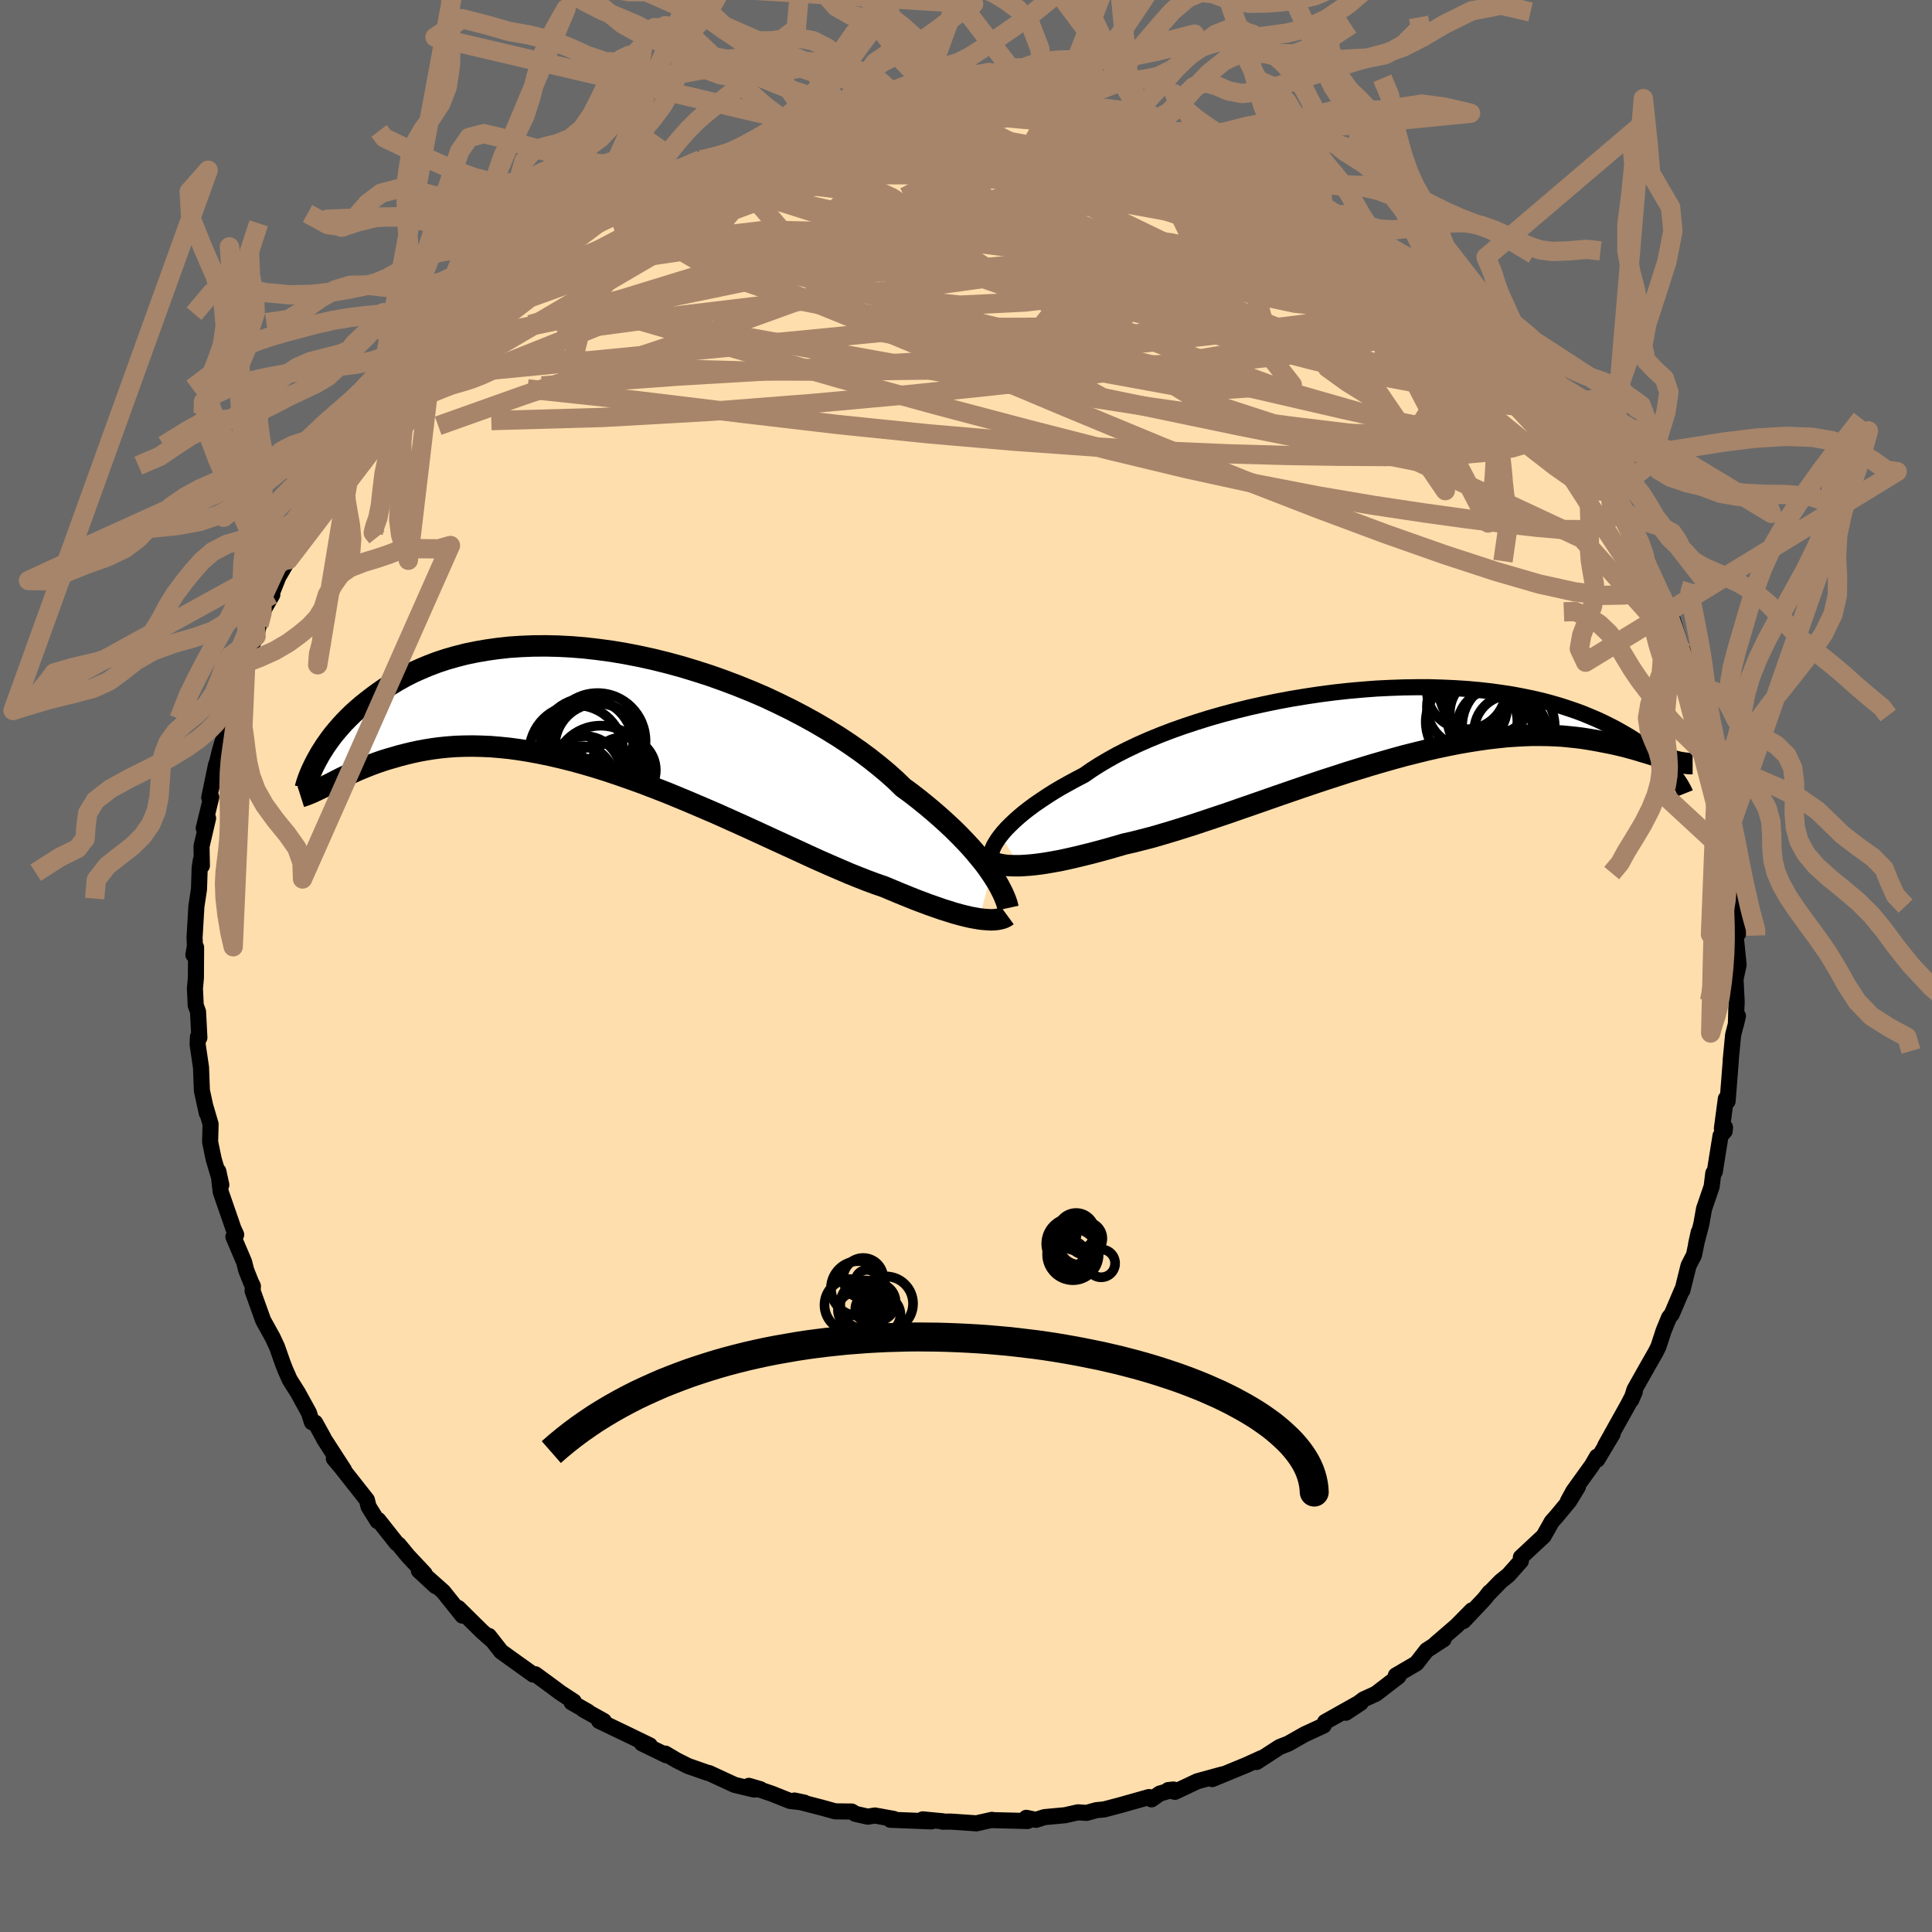 
  <svg viewBox="-100 -100 200 200" xmlns="http://www.w3.org/2000/svg" width="500" height="500" id="face-svg">
    <defs>
      <clipPath id="leftEyeClipPath">
        <polyline points="40.23,16.86 39.88,16.35 39.49,15.83 39.06,15.3 38.6,14.74 38.1,14.17 37.56,13.59 36.99,13 36.38,12.39 35.73,11.78 35.05,11.16 34.33,10.53 33.58,9.9 32.79,9.26 31.97,8.62 31.11,7.99 30.34,7.24 29.5,6.49 28.6,5.74 27.64,4.98 26.63,4.23 25.55,3.48 24.43,2.74 23.25,2.01 22.04,1.3 20.77,0.6 19.47,-0.08 18.14,-0.73 16.78,-1.37 15.38,-1.97 13.97,-2.54 12.54,-3.08 11.1,-3.59 9.64,-4.06 8.19,-4.5 6.72,-4.9 5.27,-5.26 3.81,-5.58 2.37,-5.86 0.94,-6.1 -0.47,-6.29 -1.86,-6.45 -3.23,-6.56 -4.57,-6.63 -5.89,-6.66 -7.17,-6.65 -8.42,-6.6 -9.64,-6.52 -10.82,-6.39 -11.96,-6.23 -13.06,-6.04 -14.13,-5.82 -15.15,-5.56 -16.13,-5.28 -17.07,-4.97 -17.97,-4.63 -18.83,-4.27 -19.65,-3.9 -20.42,-3.51 -21.16,-3.1 -21.86,-2.68 -22.53,-2.26 -23.16,-1.82 -23.75,-1.39 -24.32,-0.95 -24.86,-0.52 -25.37,-0.08 -25.85,0.35 -26.3,0.79 -26.72,1.22 -27.12,1.66 -27.49,2.09 -27.84,2.51 -28.16,2.93 -28.46,3.35 -28.74,3.75 -28.99,4.15 -29.23,4.53 -29.44,4.91 -29.64,5.27 -28.49,7.76 -28.15,7.59 -27.8,7.41 -27.43,7.22 -27.04,7.02 -26.64,6.83 -26.22,6.63 -25.79,6.42 -25.34,6.22 -24.86,6.02 -24.37,5.82 -23.86,5.62 -23.34,5.43 -22.79,5.24 -22.22,5.06 -21.62,4.89 -21.01,4.71 -20.38,4.55 -19.72,4.39 -19.03,4.24 -18.32,4.11 -17.58,3.99 -16.81,3.89 -16.02,3.81 -15.19,3.75 -14.34,3.72 -13.46,3.71 -12.54,3.73 -11.6,3.77 -10.63,3.85 -9.63,3.95 -8.61,4.09 -7.56,4.26 -6.48,4.46 -5.37,4.69 -4.25,4.95 -3.1,5.24 -1.93,5.56 -0.74,5.91 0.47,6.29 1.69,6.7 2.92,7.13 4.17,7.58 5.42,8.06 6.68,8.55 7.94,9.07 9.21,9.6 10.47,10.14 11.73,10.68 12.98,11.24 14.23,11.8 15.46,12.36 16.68,12.92 17.87,13.47 19.05,14.01 20.21,14.54 21.33,15.06 22.43,15.56 23.5,16.03 24.54,16.48 25.54,16.91 26.51,17.3 27.43,17.66 28.32,17.99 29.16,18.28 30,18.63 30.81,18.97 31.6,19.29 32.37,19.6 33.11,19.88 33.83,20.15 34.52,20.39 35.18,20.62 35.82,20.82 36.42,21.01 37,21.17 37.55,21.31 38.06,21.43 38.55,21.52 39.01,21.6" />
      </clipPath>
      <clipPath id="rightEyeClipPath">
        <polyline points="-41.09,11.79 -40.79,11.42 -40.45,11.04 -40.06,10.65 -39.64,10.25 -39.18,9.84 -38.68,9.42 -38.14,9 -37.56,8.57 -36.93,8.14 -36.27,7.7 -35.58,7.26 -34.84,6.82 -34.07,6.39 -33.26,5.95 -32.42,5.51 -31.66,4.98 -30.83,4.45 -29.93,3.92 -28.98,3.39 -27.97,2.88 -26.9,2.37 -25.77,1.87 -24.6,1.39 -23.38,0.92 -22.11,0.47 -20.81,0.04 -19.47,-0.38 -18.1,-0.77 -16.71,-1.14 -15.29,-1.49 -13.85,-1.81 -12.4,-2.11 -10.94,-2.38 -9.48,-2.62 -8.01,-2.84 -6.54,-3.03 -5.09,-3.19 -3.64,-3.32 -2.2,-3.43 -0.78,-3.5 0.61,-3.55 1.99,-3.57 3.34,-3.57 4.66,-3.53 5.95,-3.47 7.2,-3.39 8.43,-3.28 9.61,-3.15 10.76,-2.99 11.87,-2.82 12.93,-2.62 13.96,-2.41 14.95,-2.18 15.89,-1.93 16.79,-1.67 17.65,-1.39 18.47,-1.11 19.25,-0.82 19.99,-0.51 20.7,-0.21 21.36,0.1 22,0.42 22.6,0.73 23.17,1.05 23.71,1.36 24.22,1.67 24.71,1.98 25.16,2.29 25.59,2.6 26,2.9 26.37,3.21 26.72,3.51 27.05,3.8 27.36,4.09 27.64,4.37 27.9,4.65 28.14,4.92 28.36,5.18 28.57,5.43 27.9,3.88 27.58,3.78 27.24,3.68 26.89,3.57 26.53,3.46 26.15,3.34 25.76,3.22 25.35,3.1 24.93,2.97 24.49,2.84 24.04,2.72 23.57,2.59 23.07,2.47 22.56,2.35 22.04,2.24 21.49,2.13 20.92,2.02 20.33,1.91 19.72,1.81 19.09,1.71 18.43,1.63 17.75,1.56 17.04,1.49 16.3,1.45 15.53,1.42 14.74,1.41 13.92,1.41 13.07,1.44 12.19,1.49 11.28,1.55 10.35,1.65 9.39,1.76 8.4,1.9 7.38,2.06 6.34,2.24 5.27,2.45 4.18,2.68 3.07,2.93 1.94,3.21 0.78,3.5 -0.39,3.82 -1.58,4.16 -2.78,4.51 -3.99,4.88 -5.22,5.26 -6.45,5.66 -7.69,6.06 -8.94,6.48 -10.18,6.9 -11.43,7.33 -12.67,7.76 -13.9,8.19 -15.13,8.62 -16.35,9.04 -17.55,9.46 -18.74,9.86 -19.91,10.25 -21.05,10.63 -22.18,10.99 -23.28,11.33 -24.35,11.65 -25.38,11.95 -26.39,12.21 -27.37,12.46 -28.3,12.67 -29.19,12.93 -30.06,13.18 -30.91,13.41 -31.74,13.63 -32.55,13.83 -33.33,14.02 -34.08,14.19 -34.81,14.35 -35.51,14.48 -36.19,14.6 -36.83,14.7 -37.45,14.78 -38.03,14.84 -38.59,14.88 -39.11,14.91" />
      </clipPath>
      <filter id="fuzzy">
        <feTurbulence id="turbulence" baseFrequency="0.05" numOctaves="3" type="noise" result="noise" />
        <feDisplacementMap in="SourceGraphic" in2="noise" scale="2" />
      </filter>
      <linearGradient id="rainbowGradient" x1="0%" y1="0%" x2="100%" y2="0%">
        <stop offset="0%" style="stop-color: rgb(128, 128, 128); stop-opacity: 1" />
        <stop offset="50%" style="stop-color: rgb(220, 20, 60); stop-opacity: 1" />
        <stop offset="100%" style="stop-color: rgb(255, 20, 147); stop-opacity: 1" />
      </linearGradient>
    </defs>
    <rect x="-100" y="-100" width="100%" height="100%" fill="rgb(105, 105, 105)" />
    <polyline id="faceContour" points="79.98,-0.12 79.66,1.35 79.78,3.72 79.74,4.55 79.7,6.07 79.91,5.17 79.41,7.15 79.16,9.77 79.17,9.8 78.84,14 78.66,13.74 78.25,16.82 78.57,16.7 78.54,17.09 78.11,17.57 77.51,21.31 77.36,21.44 77.19,22.83 76.4,25.14 76.12,26.72 75.58,28.79 75.85,27.55 75.36,29.93 74.8,31.01 74.16,33.58 74.14,33.51 73.06,36.04 72.78,36.39 72.22,37.75 71.68,39.4 71.43,39.91 70.32,41.86 69.2,43.85 68.86,44.93 69.23,44.08 68.54,45.41 66.17,49.66 66.94,48.44 65.35,51.1 65.32,50.79 64.8,51.69 62.87,54.37 62.31,55.4 63.35,53.9 62.45,55.38 61.09,57.02 60.64,57.52 59.8,59.01 57.44,61.21 57.44,61.6 56.14,63.06 55.36,63.69 54.08,65 54.19,64.84 53.68,65.5 51.5,67.81 52.37,66.7 50.79,68.3 48.61,70.18 49.44,69.7 47.69,70.83 46.63,72.19 44.5,73.44 44.77,73.54 42.43,75.34 41.17,75.91 39.32,77.3 40.86,76.28 40.62,76.32 37.17,78.26 37.02,78.63 35.07,79.53 33.36,80.5 32.49,80.84 32.23,81 30.08,82.4 30.64,81.98 29.01,82.72 25.49,84.17 26.56,83.68 23.94,84.4 21.63,85.49 20.93,85.31 21.48,85.25 20.06,85.67 19.2,86.27 18.95,86.03 15.9,86.89 14.3,87.31 13.49,87.39 12.48,87.67 11.59,87.61 10.26,87.91 8.11,88.11 7.24,88.39 6.24,88.18 6.38,88.51 2.72,88.42 2.68,88.39 1.08,88.75 -1.57,88.57 -2.42,88.58 -2.39,88.54 -4.48,88.34 -3.58,88.55 -7.84,88.38 -7.49,88.29 -9.43,87.94 -10.17,88.06 -11.45,87.77 -11.83,87.53 -13.54,87.51 -14.95,87.12 -17.76,86.39 -16.72,86.61 -18.23,86.43 -20.08,85.69 -22.48,84.87 -21.28,85.22 -21.95,85.25 -23.95,84.77 -26.59,83.55 -26.73,83.53 -28.79,82.81 -29.98,82.21 -31.13,81.53 -31.03,81.7 -33.56,80.47 -32.73,80.68 -35,79.58 -37.98,78.15 -37.49,78.16 -39.64,76.96 -39.13,77.2 -40.83,76.23 -40.61,76.13 -42.02,75.21 -42.83,74.6 -44.58,73.32 -44.8,73.35 -47.15,71.67 -48.13,70.96 -49.39,69.35 -49,69.85 -50.1,68.89 -52.56,66.46 -52.13,67.25 -54.11,64.77 -55.83,63.24 -54.9,64.2 -56.64,62.59 -56.04,62.91 -57.75,61.09 -58.74,59.89 -58.95,59.74 -60.84,57.35 -60.91,57.47 -61.84,55.98 -62.02,55.27 -64.69,51.88 -65.44,50.99 -64.38,52.18 -66.48,48.93 -66.52,48.82 -67.38,47.27 -67.71,47.23 -68.02,46.25 -69.17,44.16 -70.01,42.83 -70.46,41.81 -70.74,41.09 -71.31,39.46 -71.77,38.47 -72.76,36.68 -73.85,33.64 -73.82,33.14 -74.02,32.73 -74.52,31.47 -74.73,30.64 -75.84,28.03 -75.55,27.81 -75.84,27.18 -76.09,26.45 -77.15,23.39 -77.4,21.24 -77.09,22.66 -77.88,20 -78.25,18.21 -78.2,16.37 -78.72,14.6 -78.59,15.24 -79.1,12.9 -79.19,10.5 -79.54,8.13 -79.51,7.33 -79.36,7.42 -79.5,4.73 -79.74,4.07 -79.82,2.32 -79.72,1.23 -79.7,-1.93 -79.98,-1.16 -79.82,-2.09 -79.86,-2.93 -79.67,-6.16 -79.4,-7.96 -79.33,-10.18 -79.2,-10.99 -79.1,-10.38 -79.14,-12.38 -78.46,-15.3 -78.91,-14.26 -78.13,-17.48 -78.34,-17.43 -77.64,-20.81 -77.52,-21.13 -77.26,-22.21 -76.41,-25.12 -76.75,-24.52 -76.63,-24.07 -75.95,-26.83 -75.3,-29.09 -74.78,-30.74 -74.56,-31.38 -74.46,-32.05 -73.49,-34.14 -73.2,-35.27 -72.95,-36.44 -71.81,-38.44 -72.09,-38 -71.18,-40.29 -70.16,-42.04 -69.96,-42.3 -69.05,-44.17 -68.93,-44.73 -67.45,-47.49 -66.85,-48.64 -66.72,-48.36 -66.41,-49.23 -66.1,-49.34 -64.78,-51.73 -64.26,-52.42 -63.41,-53.58 -61.45,-56.35 -61.24,-56.96 -61.54,-56.6 -60.45,-58.11 -59.92,-58.51 -57.93,-60.83 -56.83,-62.27 -55.62,-63.78 -55.75,-63.72 -54.91,-64.22 -55.14,-63.89 -53.81,-65.4 -51.55,-67.63 -51.06,-68.39 -49.12,-69.88 -49.91,-69.27 -48.29,-70.76 -46.52,-71.99 -46.09,-72.45 -45.39,-73.01 -44.23,-73.7 -42.85,-75.01 -41.09,-75.86 -42.72,-74.74 -39.78,-77.2 -38.88,-77.32 -37.87,-77.94 -37.78,-78.31 -34.79,-79.9 -33.51,-80.19 -33.29,-80.69 -31.89,-81.3 -30.92,-81.85 -30.32,-81.91 -27.45,-83.45 -27.93,-83.31 -24.67,-84.15 -25.61,-83.76 -23.76,-84.39 -24.06,-84.42 -20.36,-85.66 -20.07,-85.86 -19.91,-86.01 -17.3,-86.72 -15.75,-86.98 -15.64,-86.82 -12.02,-87.42 -13.88,-87.53 -11.48,-87.59 -9.25,-88.25 -8.39,-88.19 -7.48,-88.43 -7.02,-88.17 -5.13,-88.57 -3.9,-88.59 -3.16,-88.44 -1.07,-88.75 0.7,-88.61 -0.1,-88.71 1.49,-88.62 5.14,-88.69 3.39,-88.65 5.16,-88.47 8.47,-87.96 7.96,-87.99 8.05,-88.14 12.02,-87.77 10.77,-87.75 13.07,-87.28 16.05,-86.87 16.85,-86.9 16,-86.59 20.5,-85.74 20.94,-85.33 20.97,-85.56 21.77,-85.37 22.72,-85.13 23.94,-84.66 26.7,-83.41 27.3,-83.55 26.75,-83.63 29.27,-82.72 31.2,-81.7 32.41,-81 33.07,-80.87 34.64,-79.8 33.64,-80.35 37.01,-78.33 36.84,-78.56 38.9,-77.48 37.42,-78.44 40.32,-76.51 41.59,-75.55 43.98,-74.32 42.37,-75.21 43.78,-74.47 45.64,-72.43 47.72,-71.37 48.38,-70.41 48.98,-69.69 50.43,-68.72 51.71,-67.65 52.93,-66.35 53.21,-66.13 52.28,-66.94 55.17,-64.43 55.24,-63.96 56.15,-63.29 58.01,-61.22 58.82,-60.24 59.66,-59.16 61.36,-56.86 61.26,-57.09 61.63,-56.33 62.59,-54.95 63.4,-53.79 64.25,-52.67 64.21,-52.89 66,-49.76 67.08,-48.17 66.55,-49.14 66.66,-48.63 67.8,-46.58 68.7,-45.58 69.87,-42.71 70.15,-42.17 70.42,-41.72 70.3,-41.69 71.3,-40.07 72.09,-37.93 72.01,-38.24 73.15,-35.87 73.93,-33.32 74.22,-32.56 74.66,-30.73 75.2,-29.43 75.4,-29.14 75.81,-27.28 76.81,-24.71 76.81,-24.54 76.99,-24.1 77.77,-21.1 77.42,-21.03 77.84,-20.73 78.01,-19.1 78.57,-16.2 78.98,-14.01 78.82,-14.76 79.27,-11.99 79.08,-11.38 79.24,-9.59 79.6,-7.82 79.64,-9.2 79.85,-5.26 79.75,-5.09 79.96,-3.4 79.68,-3.07 79.98,-0.12 79.66,1.35" fill="rgb(255, 222, 173)" stroke="black" stroke-width="1.667" stroke-linejoin="round" filter="url(#fuzzy)" />
    <g transform="translate(44.67 -25.29)">
      <polyline id="rightCountour" points="-41.09,11.79 -40.79,11.42 -40.45,11.04 -40.06,10.65 -39.64,10.25 -39.18,9.84 -38.68,9.42 -38.14,9 -37.56,8.57 -36.93,8.14 -36.27,7.7 -35.58,7.26 -34.84,6.82 -34.07,6.39 -33.26,5.95 -32.42,5.51 -31.66,4.98 -30.83,4.45 -29.93,3.92 -28.98,3.39 -27.97,2.88 -26.9,2.37 -25.77,1.87 -24.6,1.39 -23.38,0.92 -22.11,0.47 -20.81,0.04 -19.47,-0.38 -18.1,-0.77 -16.71,-1.14 -15.29,-1.49 -13.85,-1.81 -12.4,-2.11 -10.94,-2.38 -9.48,-2.62 -8.01,-2.84 -6.54,-3.03 -5.09,-3.19 -3.64,-3.32 -2.2,-3.43 -0.78,-3.5 0.61,-3.55 1.99,-3.57 3.34,-3.57 4.66,-3.53 5.95,-3.47 7.2,-3.39 8.43,-3.28 9.61,-3.15 10.76,-2.99 11.87,-2.82 12.93,-2.62 13.96,-2.41 14.95,-2.18 15.89,-1.93 16.79,-1.67 17.65,-1.39 18.47,-1.11 19.25,-0.82 19.99,-0.51 20.7,-0.21 21.36,0.1 22,0.42 22.6,0.73 23.17,1.05 23.71,1.36 24.22,1.67 24.71,1.98 25.16,2.29 25.59,2.6 26,2.9 26.37,3.21 26.72,3.51 27.05,3.8 27.36,4.09 27.64,4.37 27.9,4.65 28.14,4.92 28.36,5.18 28.57,5.43 27.9,3.88 27.58,3.78 27.24,3.68 26.89,3.57 26.53,3.46 26.15,3.34 25.76,3.22 25.35,3.1 24.93,2.97 24.49,2.84 24.04,2.72 23.57,2.59 23.07,2.47 22.56,2.35 22.04,2.24 21.49,2.13 20.92,2.02 20.33,1.91 19.72,1.81 19.09,1.71 18.43,1.63 17.75,1.56 17.04,1.49 16.3,1.45 15.53,1.42 14.74,1.41 13.92,1.41 13.07,1.44 12.19,1.49 11.28,1.55 10.35,1.65 9.39,1.76 8.4,1.9 7.38,2.06 6.34,2.24 5.27,2.45 4.18,2.68 3.07,2.93 1.94,3.21 0.78,3.5 -0.39,3.82 -1.58,4.16 -2.78,4.51 -3.99,4.88 -5.22,5.26 -6.45,5.66 -7.69,6.06 -8.94,6.48 -10.18,6.9 -11.43,7.33 -12.67,7.76 -13.9,8.19 -15.13,8.62 -16.35,9.04 -17.55,9.46 -18.74,9.86 -19.91,10.25 -21.05,10.63 -22.18,10.99 -23.28,11.33 -24.35,11.65 -25.38,11.95 -26.39,12.21 -27.37,12.46 -28.3,12.67 -29.19,12.93 -30.06,13.18 -30.91,13.41 -31.74,13.63 -32.55,13.83 -33.33,14.02 -34.08,14.19 -34.81,14.35 -35.51,14.48 -36.19,14.6 -36.83,14.7 -37.45,14.78 -38.03,14.84 -38.59,14.88 -39.11,14.91" fill="white" stroke="white" stroke-width="0" stroke-linejoin="round" filter="url(#fuzzy)" />
    </g>
    <g transform="translate(-37.63 -26.48)">
      <polyline id="leftCountour" points="40.23,16.86 39.88,16.35 39.49,15.83 39.06,15.3 38.6,14.74 38.1,14.17 37.56,13.59 36.99,13 36.38,12.39 35.73,11.78 35.05,11.16 34.33,10.53 33.58,9.9 32.79,9.26 31.97,8.62 31.11,7.99 30.34,7.24 29.5,6.49 28.6,5.74 27.64,4.98 26.63,4.23 25.55,3.48 24.43,2.74 23.25,2.01 22.04,1.3 20.77,0.6 19.47,-0.08 18.14,-0.73 16.78,-1.37 15.38,-1.97 13.97,-2.54 12.54,-3.08 11.1,-3.59 9.64,-4.06 8.19,-4.5 6.72,-4.9 5.27,-5.26 3.81,-5.58 2.37,-5.86 0.94,-6.1 -0.47,-6.29 -1.86,-6.45 -3.23,-6.56 -4.57,-6.63 -5.89,-6.66 -7.17,-6.65 -8.42,-6.6 -9.64,-6.52 -10.82,-6.39 -11.96,-6.23 -13.06,-6.04 -14.13,-5.82 -15.15,-5.56 -16.13,-5.28 -17.07,-4.97 -17.97,-4.63 -18.83,-4.27 -19.65,-3.9 -20.42,-3.51 -21.16,-3.1 -21.86,-2.68 -22.53,-2.26 -23.16,-1.82 -23.75,-1.39 -24.32,-0.95 -24.86,-0.52 -25.37,-0.08 -25.85,0.35 -26.3,0.79 -26.72,1.22 -27.12,1.66 -27.49,2.09 -27.84,2.51 -28.16,2.93 -28.46,3.35 -28.74,3.75 -28.99,4.15 -29.23,4.53 -29.44,4.91 -29.64,5.27 -28.49,7.76 -28.15,7.59 -27.8,7.41 -27.43,7.22 -27.04,7.02 -26.64,6.83 -26.22,6.63 -25.79,6.42 -25.34,6.22 -24.86,6.02 -24.37,5.82 -23.86,5.62 -23.34,5.43 -22.79,5.24 -22.22,5.06 -21.62,4.89 -21.01,4.71 -20.38,4.55 -19.72,4.39 -19.03,4.24 -18.32,4.11 -17.58,3.99 -16.81,3.89 -16.02,3.81 -15.19,3.75 -14.34,3.72 -13.46,3.71 -12.54,3.73 -11.6,3.77 -10.63,3.85 -9.63,3.95 -8.61,4.09 -7.56,4.26 -6.48,4.46 -5.37,4.69 -4.25,4.95 -3.1,5.24 -1.93,5.56 -0.74,5.91 0.47,6.29 1.69,6.7 2.92,7.13 4.17,7.58 5.42,8.06 6.68,8.55 7.94,9.07 9.21,9.6 10.47,10.14 11.73,10.68 12.98,11.24 14.23,11.8 15.46,12.36 16.68,12.92 17.87,13.47 19.05,14.01 20.21,14.54 21.33,15.06 22.43,15.56 23.5,16.03 24.54,16.48 25.54,16.91 26.51,17.3 27.43,17.66 28.32,17.99 29.16,18.28 30,18.63 30.81,18.97 31.6,19.29 32.37,19.6 33.11,19.88 33.83,20.15 34.52,20.39 35.18,20.62 35.82,20.82 36.42,21.01 37,21.17 37.55,21.31 38.06,21.43 38.55,21.52 39.01,21.6" fill="white" stroke="white" stroke-width="0" stroke-linejoin="round" filter="url(#fuzzy)" />
    </g>
    <g transform="translate(44.67 -25.29)">
      <polyline id="rightUpper" points="-42.07,14.49 -42.12,14.32 -42.14,14.13 -42.13,13.91 -42.09,13.66 -42.01,13.4 -41.9,13.11 -41.76,12.8 -41.57,12.48 -41.35,12.14 -41.09,11.79 -40.79,11.42 -40.45,11.04 -40.06,10.65 -39.64,10.25 -39.18,9.84 -38.68,9.42 -38.14,9 -37.56,8.57 -36.93,8.14 -36.27,7.7 -35.58,7.26 -34.84,6.82 -34.07,6.39 -33.26,5.95 -32.42,5.51 -31.66,4.98 -30.83,4.45 -29.93,3.92 -28.98,3.39 -27.97,2.88 -26.9,2.37 -25.77,1.87 -24.6,1.39 -23.38,0.92 -22.11,0.47 -20.81,0.04 -19.47,-0.38 -18.1,-0.77 -16.71,-1.14 -15.29,-1.49 -13.85,-1.81 -12.4,-2.11 -10.94,-2.38 -9.48,-2.62 -8.01,-2.84 -6.54,-3.03 -5.09,-3.19 -3.64,-3.32 -2.2,-3.43 -0.78,-3.5 0.61,-3.55 1.99,-3.57 3.34,-3.57 4.66,-3.53 5.95,-3.47 7.2,-3.39 8.43,-3.28 9.61,-3.15 10.76,-2.99 11.87,-2.82 12.93,-2.62 13.96,-2.41 14.95,-2.18 15.89,-1.93 16.79,-1.67 17.65,-1.39 18.47,-1.11 19.25,-0.82 19.99,-0.51 20.7,-0.21 21.36,0.1 22,0.42 22.6,0.73 23.17,1.05 23.71,1.36 24.22,1.67 24.71,1.98 25.16,2.29 25.59,2.6 26,2.9 26.37,3.21 26.72,3.51 27.05,3.8 27.36,4.09 27.64,4.37 27.9,4.65 28.14,4.92 28.36,5.18 28.57,5.43 28.76,5.67 28.93,5.91 29.08,6.13 29.22,6.34 29.35,6.55 29.46,6.74 29.56,6.93 29.65,7.1 29.73,7.26 29.79,7.41" fill="none" stroke="black" stroke-width="1.667" stroke-linejoin="round" filter="url(#fuzzy)" />
      <polyline id="rightLower" points="-42.45,14.18 -42.28,14.32 -42.07,14.45 -41.82,14.57 -41.54,14.67 -41.22,14.75 -40.87,14.82 -40.48,14.87 -40.06,14.9 -39.6,14.91 -39.11,14.91 -38.59,14.88 -38.03,14.84 -37.45,14.78 -36.83,14.7 -36.19,14.6 -35.51,14.48 -34.81,14.35 -34.08,14.19 -33.33,14.02 -32.55,13.83 -31.74,13.63 -30.91,13.41 -30.06,13.18 -29.19,12.93 -28.3,12.67 -27.37,12.46 -26.39,12.21 -25.38,11.95 -24.35,11.65 -23.28,11.33 -22.18,10.99 -21.05,10.63 -19.91,10.25 -18.74,9.86 -17.55,9.46 -16.35,9.04 -15.13,8.62 -13.9,8.19 -12.67,7.76 -11.43,7.33 -10.18,6.9 -8.94,6.48 -7.69,6.06 -6.45,5.66 -5.22,5.26 -3.99,4.88 -2.78,4.51 -1.58,4.16 -0.39,3.82 0.78,3.5 1.94,3.21 3.07,2.93 4.18,2.68 5.27,2.45 6.34,2.24 7.38,2.06 8.4,1.9 9.39,1.76 10.35,1.65 11.28,1.55 12.19,1.49 13.07,1.44 13.92,1.41 14.74,1.41 15.53,1.42 16.3,1.45 17.04,1.49 17.75,1.56 18.43,1.63 19.09,1.71 19.72,1.81 20.33,1.91 20.92,2.02 21.49,2.13 22.04,2.24 22.56,2.35 23.07,2.47 23.57,2.59 24.04,2.72 24.49,2.84 24.93,2.97 25.35,3.1 25.76,3.22 26.15,3.34 26.53,3.46 26.89,3.57 27.24,3.68 27.58,3.78 27.9,3.88 28.21,3.96 28.51,4.04 28.8,4.11 29.08,4.18 29.35,4.23 29.6,4.27 29.85,4.3 30.1,4.33 30.33,4.34 30.55,4.34" fill="none" stroke="black" stroke-width="2.222" stroke-linejoin="round" filter="url(#fuzzy)" />
      <circle r="4.742" cx="7.668" cy="0.018" stroke="black" fill="none" stroke-width="1.0" filter="url(#fuzzy)" clip-path="url(#rightEyeClipPath)" /><circle r="4.096" cx="7.118" cy="-3.312" stroke="black" fill="none" stroke-width="1.0" filter="url(#fuzzy)" clip-path="url(#rightEyeClipPath)" /><circle r="4.154" cx="7.198" cy="-1.532" stroke="black" fill="none" stroke-width="1.0" filter="url(#fuzzy)" clip-path="url(#rightEyeClipPath)" /><circle r="3.43" cx="8.113" cy="-2.457" stroke="black" fill="none" stroke-width="1.0" filter="url(#fuzzy)" clip-path="url(#rightEyeClipPath)" /><circle r="4.99" cx="9.263" cy="-3.457" stroke="black" fill="none" stroke-width="1.0" filter="url(#fuzzy)" clip-path="url(#rightEyeClipPath)" /><circle r="3.81" cx="9.228" cy="-0.922" stroke="black" fill="none" stroke-width="1.0" filter="url(#fuzzy)" clip-path="url(#rightEyeClipPath)" /><circle r="4.792" cx="11.478" cy="0.463" stroke="black" fill="none" stroke-width="1.0" filter="url(#fuzzy)" clip-path="url(#rightEyeClipPath)" /><circle r="4.692" cx="9.843" cy="-0.457" stroke="black" fill="none" stroke-width="1.0" filter="url(#fuzzy)" clip-path="url(#rightEyeClipPath)" /><circle r="3.766" cx="11.693" cy="1.018" stroke="black" fill="none" stroke-width="1.0" filter="url(#fuzzy)" clip-path="url(#rightEyeClipPath)" /><circle r="3.888" cx="10.073" cy="0.528" stroke="black" fill="none" stroke-width="1.0" filter="url(#fuzzy)" clip-path="url(#rightEyeClipPath)" />
      </g>
    <g transform="translate(-37.63 -26.48)">
      <polyline id="leftUpper" points="41.98,20.48 41.93,20.25 41.86,19.99 41.76,19.7 41.63,19.37 41.48,19.02 41.29,18.64 41.08,18.23 40.83,17.79 40.55,17.34 40.23,16.86 39.88,16.35 39.49,15.83 39.06,15.3 38.6,14.74 38.1,14.17 37.56,13.59 36.99,13 36.38,12.39 35.73,11.78 35.05,11.16 34.33,10.53 33.58,9.9 32.79,9.26 31.97,8.62 31.11,7.99 30.34,7.24 29.5,6.49 28.6,5.74 27.64,4.98 26.63,4.23 25.55,3.48 24.43,2.74 23.25,2.01 22.04,1.3 20.77,0.6 19.47,-0.08 18.14,-0.73 16.78,-1.37 15.38,-1.97 13.97,-2.54 12.54,-3.08 11.1,-3.59 9.64,-4.06 8.19,-4.5 6.72,-4.9 5.27,-5.26 3.81,-5.58 2.37,-5.86 0.94,-6.1 -0.47,-6.29 -1.86,-6.45 -3.23,-6.56 -4.57,-6.63 -5.89,-6.66 -7.17,-6.65 -8.42,-6.6 -9.64,-6.52 -10.82,-6.39 -11.96,-6.23 -13.06,-6.04 -14.13,-5.82 -15.15,-5.56 -16.13,-5.28 -17.07,-4.97 -17.97,-4.63 -18.83,-4.27 -19.65,-3.9 -20.42,-3.51 -21.16,-3.1 -21.86,-2.68 -22.53,-2.26 -23.16,-1.82 -23.75,-1.39 -24.32,-0.95 -24.86,-0.52 -25.37,-0.08 -25.85,0.35 -26.3,0.79 -26.72,1.22 -27.12,1.66 -27.49,2.09 -27.84,2.51 -28.16,2.93 -28.46,3.35 -28.74,3.75 -28.99,4.15 -29.23,4.53 -29.44,4.91 -29.64,5.27 -29.82,5.62 -29.98,5.95 -30.13,6.27 -30.26,6.58 -30.38,6.87 -30.48,7.14 -30.57,7.4 -30.65,7.65 -30.71,7.87 -30.77,8.09" fill="none" stroke="black" stroke-width="2.222" stroke-linejoin="round" filter="url(#fuzzy)" />
      <polyline id="leftLower" points="41.91,21.26 41.76,21.37 41.57,21.47 41.36,21.55 41.11,21.61 40.84,21.66 40.53,21.69 40.2,21.7 39.83,21.68 39.44,21.65 39.01,21.6 38.55,21.52 38.06,21.43 37.55,21.31 37,21.17 36.42,21.01 35.82,20.82 35.18,20.62 34.52,20.39 33.83,20.15 33.11,19.88 32.37,19.6 31.6,19.29 30.81,18.97 30,18.63 29.16,18.28 28.32,17.99 27.43,17.66 26.51,17.3 25.54,16.91 24.54,16.48 23.5,16.03 22.43,15.56 21.33,15.06 20.21,14.54 19.05,14.01 17.87,13.47 16.68,12.92 15.46,12.36 14.23,11.8 12.98,11.24 11.73,10.68 10.47,10.14 9.21,9.6 7.94,9.07 6.68,8.55 5.42,8.06 4.17,7.58 2.92,7.13 1.69,6.7 0.47,6.29 -0.74,5.91 -1.93,5.56 -3.1,5.24 -4.25,4.95 -5.37,4.69 -6.48,4.46 -7.56,4.26 -8.61,4.09 -9.63,3.95 -10.63,3.85 -11.6,3.77 -12.54,3.73 -13.46,3.71 -14.34,3.72 -15.19,3.75 -16.02,3.81 -16.81,3.89 -17.58,3.99 -18.32,4.11 -19.03,4.24 -19.72,4.39 -20.38,4.55 -21.01,4.71 -21.62,4.89 -22.22,5.06 -22.79,5.24 -23.34,5.43 -23.86,5.62 -24.37,5.82 -24.86,6.02 -25.34,6.22 -25.79,6.42 -26.22,6.63 -26.64,6.83 -27.04,7.02 -27.43,7.22 -27.8,7.41 -28.15,7.59 -28.49,7.76 -28.82,7.93 -29.14,8.09 -29.44,8.23 -29.73,8.37 -30,8.5 -30.27,8.61 -30.53,8.72 -30.77,8.81 -31.01,8.89 -31.23,8.96" fill="none" stroke="black" stroke-width="2.222" stroke-linejoin="round" filter="url(#fuzzy)" />
      <circle r="4.894" cx="-0.202" cy="6.496" stroke="black" fill="none" stroke-width="1.0" filter="url(#fuzzy)" clip-path="url(#leftEyeClipPath)" /><circle r="4.446" cx="-0.487" cy="3.746" stroke="black" fill="none" stroke-width="1.0" filter="url(#fuzzy)" clip-path="url(#leftEyeClipPath)" /><circle r="4.796" cx="-1.627" cy="3.536" stroke="black" fill="none" stroke-width="1.0" filter="url(#fuzzy)" clip-path="url(#leftEyeClipPath)" /><circle r="3.406" cx="2.113" cy="6.211" stroke="black" fill="none" stroke-width="1.0" filter="url(#fuzzy)" clip-path="url(#leftEyeClipPath)" /><circle r="3.386" cx="-2.237" cy="7.106" stroke="black" fill="none" stroke-width="1.0" filter="url(#fuzzy)" clip-path="url(#leftEyeClipPath)" /><circle r="3.256" cx="-2.162" cy="7.051" stroke="black" fill="none" stroke-width="1.0" filter="url(#fuzzy)" clip-path="url(#leftEyeClipPath)" /><circle r="3.67" cx="-1.822" cy="6.356" stroke="black" fill="none" stroke-width="1.0" filter="url(#fuzzy)" clip-path="url(#leftEyeClipPath)" /><circle r="4.966" cx="-0.512" cy="3.196" stroke="black" fill="none" stroke-width="1.0" filter="url(#fuzzy)" clip-path="url(#leftEyeClipPath)" /><circle r="4.868" cx="-2.707" cy="4.356" stroke="black" fill="none" stroke-width="1.0" filter="url(#fuzzy)" clip-path="url(#leftEyeClipPath)" /><circle r="3.89" cx="0.138" cy="7.281" stroke="black" fill="none" stroke-width="1.0" filter="url(#fuzzy)" clip-path="url(#leftEyeClipPath)" />
    </g>
    <g id="hairs">
      <polyline points="42.37,-75.21 43.8,-74.2 45.22,-73.06 46.34,-72.1 47.08,-71.41 47.45,-70.97 47.48,-70.78 47.12,-70.87 46.29,-71.29 44.92,-72.08 42.98,-73.24 40.49,-74.72 37.5,-76.52 34,-78.63 29.76,-81.18" fill="none" stroke="rgb(167, 133, 106)" stroke-width="2" stroke-linejoin="round" filter="url(#fuzzy)" /><polyline points="37.01,-78.33 37.4,-78.21 38.19,-77.78 39.23,-77.14 40.48,-76.32 41.75,-75.48 42.91,-74.69 43.92,-73.99 44.77,-73.37 45.46,-72.84 45.96,-72.43 46.21,-72.21 46.15,-72.2 45.72,-72.46 44.86,-73.03 43.49,-73.97 41.67,-75.26 39.56,-76.75" fill="none" stroke="rgb(167, 133, 106)" stroke-width="2" stroke-linejoin="round" filter="url(#fuzzy)" /><polyline points="48.98,-69.69 50.08,-68.76 50.54,-67.91 50.31,-67.27 49.48,-66.78 48.16,-66.3 46.42,-65.77 44.24,-65.18 41.55,-64.56 38.29,-63.93 34.41,-63.35 29.85,-62.85 24.56,-62.46 18.54,-62.18 11.76,-61.99 4.22,-61.84 -4.09,-61.69 -13.16,-61.58 -22.93,-61.6 -33.29,-61.88 -44.2,-62.57" fill="none" stroke="rgb(167, 133, 106)" stroke-width="2" stroke-linejoin="round" filter="url(#fuzzy)" /><polyline points="-27.45,-83.45 -26.8,-83.5 -25.29,-83.57 -23.46,-83.56 -21.29,-83.53 -18.75,-83.47 -15.89,-83.37 -12.76,-83.21 -9.41,-82.96 -5.87,-82.62 -2.18,-82.18 1.64,-81.65 5.54,-81.05 9.5,-80.4 13.49,-79.73 17.47,-79.07 21.38,-78.42 25.19,-77.82 28.83,-77.28 32.3,-76.83 35.66,-76.41 39.25,-75.78" fill="none" stroke="rgb(167, 133, 106)" stroke-width="2" stroke-linejoin="round" filter="url(#fuzzy)" /><polyline points="45.64,-72.43 47.21,-71.42 48.39,-70.39 49.54,-69.31 50.72,-68.21 51.86,-67.15 52.9,-66.15 53.85,-65.22 54.74,-64.34 55.6,-63.48 56.42,-62.65 57.16,-61.9 57.75,-61.29 58.13,-60.88 58.24,-60.74 58.05,-60.9 57.55,-61.37 56.79,-62.13 55.83,-63.1 54.76,-64.23 53.53,-65.59" fill="none" stroke="rgb(167, 133, 106)" stroke-width="2" stroke-linejoin="round" filter="url(#fuzzy)" /><polyline points="66.55,-49.14 66.76,-48.29 66.85,-47.18 66.5,-46.18 65.57,-45.49 64,-45.17 61.82,-45.18 59.07,-45.42 55.75,-45.8 51.85,-46.29 47.36,-46.91 42.24,-47.68 36.46,-48.66 30.01,-49.91 22.86,-51.47 14.99,-53.36 6.4,-55.56 -2.95,-58.03 -13.04,-60.8 -23.87,-63.9 -35.51,-67.31" fill="none" stroke="rgb(167, 133, 106)" stroke-width="2" stroke-linejoin="round" filter="url(#fuzzy)" /><polyline points="70.42,-41.72 70.62,-41.22 71.04,-40.29 71.42,-39.38 71.69,-38.6 71.81,-38.02 71.74,-37.72 71.42,-37.84 70.83,-38.48 69.91,-39.7 68.64,-41.53 66.99,-44 64.95,-47.13 62.48,-50.97 59.55,-55.55 56.24,-60.8" fill="none" stroke="rgb(167, 133, 106)" stroke-width="2" stroke-linejoin="round" filter="url(#fuzzy)" /><polyline points="-9.25,-88.25 -8.48,-88.25 -7.77,-88.26 -7.08,-88.25 -6.45,-88.21 -5.96,-88.11 -5.72,-87.95 -5.78,-87.69 -6.2,-87.35 -7,-86.9 -8.22,-86.34 -9.88,-85.64 -12.03,-84.79 -14.72,-83.77 -17.95,-82.61 -21.77,-81.29 -26.19,-79.84 -31.15,-78.27 -36.57,-76.7" fill="none" stroke="rgb(167, 133, 106)" stroke-width="2" stroke-linejoin="round" filter="url(#fuzzy)" /><polyline points="-27.45,-83.45 -26.99,-83.55 -26.07,-83.76 -25.22,-83.98 -24.43,-84.21 -23.66,-84.44 -22.95,-84.65 -22.36,-84.77 -21.94,-84.78 -21.71,-84.66 -21.72,-84.4 -22,-83.99 -22.58,-83.43 -23.49,-82.72 -24.75,-81.85 -26.35,-80.79 -28.35,-79.55 -30.75,-78.09 -33.61,-76.4 -36.95,-74.43 -40.83,-72.11 -45.28,-69.43 -50.14,-66.6" fill="none" stroke="rgb(167, 133, 106)" stroke-width="2" stroke-linejoin="round" filter="url(#fuzzy)" /><polyline points="-15.75,-86.98 -14.88,-87.04 -13.77,-87.25 -12.75,-87.46 -11.77,-87.64 -10.88,-87.77 -10.16,-87.83 -9.67,-87.81 -9.4,-87.72 -9.36,-87.57 -9.56,-87.34 -10.06,-87.03 -10.9,-86.63 -12.13,-86.12 -13.76,-85.51 -15.81,-84.79 -18.31,-83.93 -21.32,-82.93 -24.92,-81.74 -29.11,-80.36 -33.79,-78.86" fill="none" stroke="rgb(167, 133, 106)" stroke-width="2" stroke-linejoin="round" filter="url(#fuzzy)" /><polyline points="-42.72,-74.74 -40.45,-76.36 -38.71,-77.26 -36.98,-77.98 -35.04,-78.7 -32.91,-79.41 -30.66,-80.11 -28.33,-80.77 -25.93,-81.4 -23.45,-82.01 -20.91,-82.59 -18.31,-83.15 -15.7,-83.68 -13.13,-84.17 -10.64,-84.64 -8.25,-85.1 -5.99,-85.57 -3.86,-86.04 -1.89,-86.5 -0.09,-86.92 1.53,-87.3 3,-87.61 4.34,-87.84 5.39,-88.07" fill="none" stroke="rgb(167, 133, 106)" stroke-width="2" stroke-linejoin="round" filter="url(#fuzzy)" /><polyline points="45.64,-72.43 47.21,-71.41 48.43,-70.34 49.64,-69.21 50.88,-68.04 52.09,-66.9 53.19,-65.85 54.17,-64.9 55.04,-64.06 55.81,-63.31 56.46,-62.68 56.92,-62.26 57.11,-62.09 56.97,-62.23 56.46,-62.75 55.52,-63.68 54.21,-65.02" fill="none" stroke="rgb(167, 133, 106)" stroke-width="2" stroke-linejoin="round" filter="url(#fuzzy)" /><polyline points="66,-49.76 66.43,-49.08 66.25,-49.08 65.87,-49.14 65.29,-49.23 64.39,-49.56 62.99,-50.34 60.99,-51.74 58.34,-53.8 55.08,-56.46 51.19,-59.68 46.64,-63.48 41.32,-67.92 35.22,-73.07 28.42,-78.92" fill="none" stroke="rgb(167, 133, 106)" stroke-width="2" stroke-linejoin="round" filter="url(#fuzzy)" /><polyline points="37.01,-78.33 37.37,-78.24 38.05,-77.9 38.88,-77.42 39.81,-76.84 40.66,-76.28 41.28,-75.87 41.58,-75.62 41.58,-75.52 41.29,-75.58 40.65,-75.85 39.53,-76.43 37.77,-77.42 35.21,-78.89 31.65,-80.95" fill="none" stroke="rgb(167, 133, 106)" stroke-width="2" stroke-linejoin="round" filter="url(#fuzzy)" /><polyline points="47.72,-71.37 48.01,-70.54 47.73,-69.72 46.75,-68.91 44.89,-68.14 42.04,-67.46 38.17,-66.85 33.3,-66.23 27.45,-65.52 20.62,-64.73 12.8,-63.91 3.95,-63.15 -6,-62.46 -17.18,-61.81 -29.74,-61.07 -43.91,-60.05" fill="none" stroke="rgb(167, 133, 106)" stroke-width="2" stroke-linejoin="round" filter="url(#fuzzy)" /><polyline points="12.02,-87.77 11.78,-87.57 12.33,-87.15 12.61,-86.61 12.24,-85.94 11.17,-85.11 9.37,-84.14 6.79,-83.03 3.37,-81.77 -0.88,-80.34 -5.93,-78.67 -11.83,-76.71 -18.67,-74.41 -26.55,-71.83 -35.43,-69.1 -45.13,-66.4" fill="none" stroke="rgb(167, 133, 106)" stroke-width="2" stroke-linejoin="round" filter="url(#fuzzy)" /><polyline points="-34.79,-79.9 -33.79,-80.27 -32.83,-80.76 -31.77,-81.3 -30.6,-81.85 -29.4,-82.39 -28.25,-82.88 -27.21,-83.29 -26.37,-83.6 -25.74,-83.81 -25.35,-83.93 -25.22,-83.96 -25.35,-83.87 -25.78,-83.65 -26.56,-83.28 -27.73,-82.71 -29.39,-81.91 -31.69,-80.84 -34.68,-79.45" fill="none" stroke="rgb(167, 133, 106)" stroke-width="2" stroke-linejoin="round" filter="url(#fuzzy)" /><polyline points="47.72,-71.37 48.16,-70.52 48.29,-69.69 48.02,-68.85 47.17,-68.06 45.65,-67.35 43.45,-66.69 40.6,-66.02 37.16,-65.27 33.11,-64.44 28.44,-63.56 23.09,-62.66 17.02,-61.77 10.13,-60.89 2.35,-60.01 -6.36,-59.11 -15.97,-58.23 -26.38,-57.42 -37.48,-56.79 -49.14,-56.46" fill="none" stroke="rgb(167, 133, 106)" stroke-width="2" stroke-linejoin="round" filter="url(#fuzzy)" /><polyline points="-20.07,-85.86 -19.2,-86.15 -17.77,-86.49 -16.36,-86.78 -15.11,-87.02 -14.02,-87.22 -13.08,-87.4 -12.31,-87.53 -11.72,-87.61 -11.38,-87.61 -11.32,-87.51 -11.57,-87.33 -12.12,-87.06 -12.99,-86.72 -14.21,-86.3 -15.84,-85.8 -17.97,-85.19 -20.68,-84.42 -23.95,-83.49 -27.68,-82.43" fill="none" stroke="rgb(167, 133, 106)" stroke-width="2" stroke-linejoin="round" filter="url(#fuzzy)" /><polyline points="-24.67,-84.15 -24.48,-84.03 -22.9,-84.15 -20.43,-84.33 -17.34,-84.48 -13.84,-84.56 -10,-84.54 -5.85,-84.42 -1.44,-84.21 3.15,-83.93 7.81,-83.6 12.52,-83.25 17.29,-82.88 22.1,-82.48 26.81,-82.06" fill="none" stroke="rgb(167, 133, 106)" stroke-width="2" stroke-linejoin="round" filter="url(#fuzzy)" /><polyline points="58.01,-61.22 58.72,-60.26 59.23,-59.32 59.36,-58.62 59.09,-58.19 58.45,-57.97 57.47,-57.93 56.13,-58.05 54.41,-58.35 52.26,-58.85 49.64,-59.6 46.52,-60.63 42.87,-61.95 38.7,-63.55 34.01,-65.39 28.76,-67.47 22.92,-69.82 16.42,-72.5 9.28,-75.57 1.52,-79.01 -6.92,-82.77" fill="none" stroke="rgb(167, 133, 106)" stroke-width="2" stroke-linejoin="round" filter="url(#fuzzy)" /><polyline points="-30.32,-81.91 -28.43,-82.89 -27.15,-83.4 -26.08,-83.74 -25.14,-84.03 -24.29,-84.3 -23.51,-84.57 -22.86,-84.8 -22.41,-84.94 -22.21,-84.96 -22.31,-84.82 -22.76,-84.51 -23.62,-84.03 -24.99,-83.34 -26.91,-82.45 -29.39,-81.33 -32.35,-80.03 -35.76,-78.61" fill="none" stroke="rgb(167, 133, 106)" stroke-width="2" stroke-linejoin="round" filter="url(#fuzzy)" /><polyline points="16.05,-86.87 16.68,-86.74 17.74,-86.39 19.05,-86 20.24,-85.67 21.23,-85.41 22.07,-85.18 22.85,-84.94 23.54,-84.71 24.08,-84.5 24.39,-84.34 24.39,-84.27 24.04,-84.28 23.3,-84.4 22.07,-84.63 20.31,-85.02 17.97,-85.58 15.07,-86.29 11.62,-87.12" fill="none" stroke="rgb(167, 133, 106)" stroke-width="2" stroke-linejoin="round" filter="url(#fuzzy)" /><polyline points="-37.87,-77.94 -36.88,-78.61 -35.18,-79.45 -33.45,-80.23 -31.75,-80.94 -30.04,-81.63 -28.26,-82.32 -26.43,-83 -24.6,-83.66 -22.84,-84.28 -21.2,-84.83 -19.72,-85.32 -18.43,-85.75 -17.35,-86.13 -16.5,-86.45 -15.91,-86.69 -15.63,-86.84 -15.71,-86.88 -16.22,-86.86" fill="none" stroke="rgb(167, 133, 106)" stroke-width="2" stroke-linejoin="round" filter="url(#fuzzy)" /><polyline points="70.3,-41.69 70.85,-40.29 70.62,-39.36 69.73,-38.77 68.2,-38.41 65.98,-38.37 63.02,-38.73 59.31,-39.55 54.83,-40.85 49.54,-42.58 43.43,-44.73 36.48,-47.32 28.67,-50.35 19.98,-53.86 10.38,-57.84 -0.19,-62.28 -11.84,-67.11 -24.59,-72.28" fill="none" stroke="rgb(167, 133, 106)" stroke-width="2" stroke-linejoin="round" filter="url(#fuzzy)" /><polyline points="61.63,-56.33 62.09,-55.25 61.66,-54.6 60.34,-54.29 58.14,-54.24 54.97,-54.5 50.75,-55.14 45.44,-56.2 39.05,-57.62 31.6,-59.34 23.05,-61.32 13.29,-63.65 2.18,-66.38 -10.33,-69.59 -24.07,-73.25" fill="none" stroke="rgb(167, 133, 106)" stroke-width="2" stroke-linejoin="round" filter="url(#fuzzy)" /><polyline points="34.64,-79.8 34.63,-79.65 34.96,-79.05 34.77,-78.47 33.95,-77.91 32.57,-77.29 30.64,-76.59 28.1,-75.84 24.84,-75.06 20.82,-74.26 16.04,-73.4 10.49,-72.48 4.14,-71.5 -3.07,-70.5 -11.23,-69.5 -20.41,-68.45 -30.73,-67.21 -42.32,-65.66" fill="none" stroke="rgb(167, 133, 106)" stroke-width="2" stroke-linejoin="round" filter="url(#fuzzy)" /><polyline points="55.24,-63.96 56.21,-63 56.98,-61.9 57.35,-60.94 57.27,-60.2 56.73,-59.71 55.72,-59.45 54.28,-59.4 52.4,-59.51 50.1,-59.79 47.35,-60.22 44.12,-60.83 40.35,-61.64 36.03,-62.67 31.13,-63.92 25.66,-65.4 19.63,-67.07 13.06,-68.94 5.94,-71.07 -1.82,-73.53 -10.32,-76.3 -19.67,-79.25" fill="none" stroke="rgb(167, 133, 106)" stroke-width="2" stroke-linejoin="round" filter="url(#fuzzy)" /><polyline points="8.47,-87.96 8.54,-87.94 9.64,-87.78 11.3,-87.46 13.22,-87.04 15.27,-86.54 17.34,-86.02 19.33,-85.5 21.18,-84.99 22.81,-84.54 24.15,-84.18 25.1,-83.96 25.67,-83.87 25.94,-83.85 26.01,-83.85 25.65,-83.96" fill="none" stroke="rgb(167, 133, 106)" stroke-width="2" stroke-linejoin="round" filter="url(#fuzzy)" /><polyline points="61.36,-56.86 61.42,-56.76 61.7,-56.26 62.04,-55.68 62.26,-55.22 62.26,-54.98 62,-55.03 61.38,-55.44 60.33,-56.33 58.8,-57.75 56.81,-59.67 54.43,-62.01 51.61,-64.77 48.1,-68.18 43.52,-72.61" fill="none" stroke="rgb(167, 133, 106)" stroke-width="2" stroke-linejoin="round" filter="url(#fuzzy)" /><polyline points="5.16,-88.47 7.26,-88.09 8.61,-87.78 10.12,-87.36 11.92,-86.81 13.97,-86.11 16.2,-85.3 18.54,-84.4 20.91,-83.43 23.28,-82.41 25.6,-81.39 27.84,-80.38 30,-79.4 32.07,-78.44 34.08,-77.51 36.05,-76.59 37.98,-75.67 39.83,-74.77 41.59,-73.89 43.2,-73.07 44.61,-72.36 45.73,-71.83 46.55,-71.49 47.17,-71.33" fill="none" stroke="rgb(167, 133, 106)" stroke-width="2" stroke-linejoin="round" filter="url(#fuzzy)" /><polyline points="-9.25,-88.25 -8.43,-88.26 -7.57,-88.31 -6.65,-88.36 -5.69,-88.42 -4.81,-88.45 -4.11,-88.46 -3.66,-88.43 -3.54,-88.35 -3.78,-88.23 -4.42,-88.05 -5.51,-87.8 -7.1,-87.48 -9.22,-87.05 -11.91,-86.53 -15.3,-85.88 -19.49,-85.11" fill="none" stroke="rgb(167, 133, 106)" stroke-width="2" stroke-linejoin="round" filter="url(#fuzzy)" /><polyline points="-46.09,-72.45 -45.15,-73.1 -43.82,-73.92 -42.33,-74.76 -40.77,-75.57 -39.1,-76.39 -37.29,-77.25 -35.35,-78.15 -33.32,-79.07 -31.22,-79.99 -29.11,-80.89 -27.05,-81.75 -25.07,-82.57 -23.2,-83.34 -21.45,-84.05 -19.82,-84.72 -18.33,-85.32 -17.01,-85.84 -15.94,-86.28 -15.17,-86.61 -14.7,-86.84 -14.46,-86.98 -14.42,-87.03" fill="none" stroke="rgb(167, 133, 106)" stroke-width="2" stroke-linejoin="round" filter="url(#fuzzy)" /><polyline points="61.26,-57.09 61.5,-56.27 61.31,-55.47 60.5,-54.84 59.03,-54.39 56.84,-54.09 53.89,-53.98 50.13,-54.12 45.54,-54.5 40.14,-55.1 33.93,-55.85 26.89,-56.76 18.97,-57.88 10.1,-59.26 0.24,-60.96 -10.6,-62.93 -22.46,-65.06 -35.49,-67.2" fill="none" stroke="rgb(167, 133, 106)" stroke-width="2" stroke-linejoin="round" filter="url(#fuzzy)" /><polyline points="-20.36,-85.66 -20.03,-85.83 -19.4,-86 -18.68,-86.08 -18.16,-86.02 -18.01,-85.78 -18.3,-85.36 -19.05,-84.75 -20.27,-83.92 -22,-82.85 -24.31,-81.5 -27.27,-79.85 -30.9,-77.89 -35.2,-75.62 -40.28,-72.94 -46.35,-69.65" fill="none" stroke="rgb(167, 133, 106)" stroke-width="2" stroke-linejoin="round" filter="url(#fuzzy)" /><polyline points="-17.3,-86.72 -16.16,-86.85 -15.24,-86.91 -14.54,-86.92 -14.06,-86.84 -13.79,-86.65 -13.79,-86.3 -14.13,-85.77 -14.85,-85.05 -15.97,-84.1 -17.5,-82.94 -19.44,-81.56 -21.8,-79.98 -24.61,-78.22 -27.92,-76.23 -31.8,-73.95 -36.33,-71.3 -41.58,-68.19 -47.58,-64.66 -54.26,-60.81" fill="none" stroke="rgb(167, 133, 106)" stroke-width="2" stroke-linejoin="round" filter="url(#fuzzy)" /><polyline points="-7.48,-88.43 -6.5,-88.34 -4.9,-88.32 -3.02,-88.27 -0.99,-88.17 1.12,-88.04 3.25,-87.89 5.36,-87.71 7.41,-87.53 9.38,-87.34 11.24,-87.14 12.95,-86.93 14.49,-86.72 15.71,-86.55 16.39,-86.51 16.48,-86.66" fill="none" stroke="rgb(167, 133, 106)" stroke-width="2" stroke-linejoin="round" filter="url(#fuzzy)" /><polyline points="13.07,-87.28 15.02,-86.97 15.94,-86.63 16.51,-86.16 16.79,-85.62 16.67,-85.03 16.13,-84.39 15.19,-83.66 13.9,-82.79 12.26,-81.78 10.25,-80.63 7.82,-79.37 4.95,-78 1.62,-76.49 -2.23,-74.83 -6.66,-72.99 -11.72,-70.99 -17.39,-68.84 -23.65,-66.58 -30.43,-64.24 -37.76,-61.79 -45.76,-59.09 -54.64,-55.93" fill="none" stroke="rgb(167, 133, 106)" stroke-width="2" stroke-linejoin="round" filter="url(#fuzzy)" /><polyline points="63.4,-53.79 64.04,-52.95 64.66,-52 65.23,-51.05 65.6,-50.36 65.77,-49.93 65.78,-49.67 65.67,-49.52 65.4,-49.55 64.89,-49.84 64.08,-50.52 62.93,-51.64 61.42,-53.21 59.54,-55.2 57.3,-57.61 54.73,-60.41 51.86,-63.58 48.67,-67.16 44.91,-71.37" fill="none" stroke="rgb(167, 133, 106)" stroke-width="2" stroke-linejoin="round" filter="url(#fuzzy)" /><polyline points="8.47,-87.96 8.57,-87.89 9.75,-87.56 11.56,-86.98 13.71,-86.18 16.12,-85.2 18.68,-84.08 21.33,-82.84 24.03,-81.53 26.72,-80.15 29.4,-78.74 32.05,-77.3 34.69,-75.85 37.32,-74.39 39.92,-72.95 42.44,-71.59 44.8,-70.34 46.96,-69.23 48.91,-68.24 50.66,-67.36 52.03,-66.73" fill="none" stroke="rgb(167, 133, 106)" stroke-width="2" stroke-linejoin="round" filter="url(#fuzzy)" /><polyline points="61.36,-56.86 61.26,-56.74 61.06,-56.19 60.59,-55.5 59.73,-54.81 58.4,-54.19 56.56,-53.64 54.16,-53.22 51.17,-52.94 47.58,-52.79 43.4,-52.74 38.62,-52.77 33.24,-52.85 27.21,-53.02 20.49,-53.31 13.06,-53.75 4.92,-54.33 -3.86,-55.09 -13.24,-56.05 -23.22,-57.22 -33.87,-58.51 -45.39,-59.74" fill="none" stroke="rgb(167, 133, 106)" stroke-width="2" stroke-linejoin="round" filter="url(#fuzzy)" /><polyline points="20.97,-85.56 -5.03,-81.42 1.94,-79.11 14.27,-75 24.16,-71.61 30.46,-70.35 33.87,-70.99 35.49,-72.39 36.66,-73.3 38.32,-72.9 40.4,-71.21 41.62,-69.16 40.04,-68 34.07,-68.61 23.32,-70.91 8.95,-73.81 -6.69,-75.86 -20.65,-76.17 -29.9,-75.09 -31.54,-74.08 -23.1,-74.84 -3.88,-77.64 22.03,-79.19 45.64,-72.43" fill="none" stroke="rgb(167, 133, 106)" stroke-width="2" stroke-linejoin="round" filter="url(#fuzzy)" /><polyline points="-7.48,-88.43 -7.06,-87.44 -4.04,-85.59 3.25,-83.29 13.66,-80.54 23.88,-77.1 31.48,-73.04 35.63,-68.97 36.87,-65.67 36.85,-63.45 37.41,-61.93 39.48,-60.44 42.26,-58.71 43.58,-57.29 41.1,-57.23 33.79,-59.32 22.68,-63.38 10.22,-68.2 -1.41,-72.3 -11.8,-74.68 -22.19,-75.05 -33.53,-73.38 -45.15,-69.17 -61.54,-56.6" fill="none" stroke="rgb(167, 133, 106)" stroke-width="2" stroke-linejoin="round" filter="url(#fuzzy)" /><polyline points="-7.02,-88.17 -4.05,-79.29 -8.81,-72.36 -12.48,-70.88 -18,-71.66 -24.1,-72.53 -27.37,-73.08 -25.23,-73.47 -17.25,-73.51 -5.29,-72.86 7.39,-71.62 17.35,-70.55 22.15,-70.7 21.01,-72.59 14.96,-75.72 6.32,-78.63 -1.78,-79.46 -5.09,-76.98 2.57,-71.97 25.47,-68.87 40.32,-76.51" fill="none" stroke="rgb(167, 133, 106)" stroke-width="2" stroke-linejoin="round" filter="url(#fuzzy)" /><polyline points="-61.24,-56.96 -13.87,-75.93 8.17,-80.45 22.65,-77.8 29.71,-72.31 26.65,-67.26 14.35,-64.75 -1.42,-65.26 -12.96,-68 -15.21,-71.8 -8.77,-75.54 0.5,-78.35 5.7,-79.97 5.29,-81.47 6.44,-84.45 8.47,-87.96" fill="none" stroke="rgb(167, 133, 106)" stroke-width="2" stroke-linejoin="round" filter="url(#fuzzy)" /><polyline points="-51.06,-68.39 -20.59,-79.51 -15.46,-82.28 -12.92,-81.26 -10.19,-78.44 -8.66,-75.68 -8.98,-74.15 -10.43,-74.03 -11.79,-74.85 -12.23,-75.99 -11.51,-76.9 -9.54,-77.2 -5.81,-76.73 0.38,-75.71 8.86,-74.63 17.42,-73.85 22.05,-73.31 19.81,-72.45 18.07,-69.27 61.26,-57.09" fill="none" stroke="rgb(167, 133, 106)" stroke-width="2" stroke-linejoin="round" filter="url(#fuzzy)" /><polyline points="-49.91,-69.27 -23.25,-80.17 -12.28,-83.52 -6.4,-84.33 -6.64,-83.3 -10.67,-81.01 -13.46,-78.42 -11.51,-76.11 -5.03,-73.93 3.01,-71.33 9.95,-67.89 15.95,-63.54 23.69,-58.78 34.94,-55.12 46.41,-55.1 50.19,-60.9 40.51,-71.96 16,-86.59" fill="none" stroke="rgb(167, 133, 106)" stroke-width="2" stroke-linejoin="round" filter="url(#fuzzy)" /><polyline points="5.14,-88.69 20.19,-81.78 25.08,-71.65 13.97,-66.14 -3,-66.09 -17.13,-68.85 -25.77,-71.83 -29.24,-73.89 -28,-74.96 -22.17,-75.38 -12.19,-75.39 0.65,-75.07 14.4,-74.44 26.89,-73.63 36.34,-72.86 41.98,-72.17 44.28,-71.28 41.97,-71.84 21.77,-85.37" fill="none" stroke="rgb(167, 133, 106)" stroke-width="2" stroke-linejoin="round" filter="url(#fuzzy)" /><polyline points="45.64,-72.43 22.87,-80.58 15.46,-82.2 11.19,-82.59 7.46,-82.69 3.72,-82.45 1.12,-81.67 1.33,-80.05 5.14,-77.33 11.76,-73.67 19.04,-69.88 24.38,-67.13 25.96,-66.33 23.65,-67.37 18.92,-69.09 13.83,-69.88 9.79,-68.73 7.47,-65.79 8.05,-62.14 14.15,-58.84 27.89,-55.98 46.71,-52.22 63.76,-44.25 74.22,-32.56" fill="none" stroke="rgb(167, 133, 106)" stroke-width="2" stroke-linejoin="round" filter="url(#fuzzy)" /><polyline points="50.43,-68.72 39.86,-73.91 38.11,-73.06 31.71,-73.54 22.91,-73.95 13.29,-73.37 2.54,-72.35 -8.89,-71.81 -19.03,-72.26 -25.73,-73.79 -27.94,-76.03 -26.02,-78.37 -21.29,-80.11 -15.43,-80.71 -10.02,-80.07 -6.2,-78.61 -4.26,-77.13 -3.12,-76.25 -0.36,-75.74 6.66,-74.32 18.49,-70.83 30.68,-67.08 29.75,-70.47 -7.48,-88.43" fill="none" stroke="rgb(167, 133, 106)" stroke-width="2" stroke-linejoin="round" filter="url(#fuzzy)" /><polyline points="-30.32,-81.91 2.03,-81.91 2.57,-83.77 -3.91,-83.59 -10.04,-81.84 -11.74,-79.65 -7.19,-77.44 2.6,-75.18 14.56,-72.97 25.19,-71.21 32.01,-70.31 34.36,-70.4 33.34,-71.13 31.06,-71.91 29.53,-72.32 29.58,-72.34 30.45,-72.31 30.27,-72.66 27.32,-73.6 21.17,-74.87 13.05,-75.91 4.78,-76.02 -4.25,-75.11 -18.7,-75.71 -25.61,-83.76" fill="none" stroke="rgb(167, 133, 106)" stroke-width="2" stroke-linejoin="round" filter="url(#fuzzy)" /><polyline points="-57.93,-60.83 -8.77,-65.59 24.51,-59.53 33.78,-60.16 29.52,-65.62 20.62,-71.42 10.61,-75.38 0.62,-77.22 -8.16,-77.44 -14.34,-76.54 -17.01,-74.92 -16.15,-72.86 -12.47,-70.74 -6.98,-69.1 -0.63,-68.41 6.05,-68.73 12.95,-69.54 19.94,-70.19 25.71,-70.61 27.06,-71.73 19.42,-74.19 -2.82,-74.96 -54.91,-64.22" fill="none" stroke="rgb(167, 133, 106)" stroke-width="2" stroke-linejoin="round" filter="url(#fuzzy)" /><polyline points="0.7,-88.61 -1,-89.07 -2.54,-89.8 -3.98,-91.27 -5.42,-93.72 -6.85,-96.68 -8.26,-99.35 -9.63,-101.15 -11,-101.98 -12.41,-102.24 -13.88,-102.48 -15.45,-103.12 -17.09,-104.15 -18.76,-105.24 -20.47,-106.13 -22.27,-107 -24.26,-108.46 -26.5,-110.84 -28.94,-113.53 -31.32,-115.22 -32.55,-115.61" fill="none" stroke="rgb(167, 133, 106)" stroke-width="2" stroke-linejoin="round" filter="url(#fuzzy)" /><polyline points="-34.93,-106.17 -34.27,-106.08 -32.78,-105.48 -31.06,-103.88 -29.11,-101.57 -27.06,-99.21 -25.08,-97.36 -23.26,-96.23 -21.62,-95.77 -20.1,-95.78 -18.65,-95.97 -17.24,-96.05 -15.82,-95.78 -14.37,-95.04 -12.91,-93.92 -11.45,-92.63 -10.04,-91.44 -8.73,-90.53 -7.52,-90.02 -6.4,-90.02 -5.28,-90.58 -4.17,-91.05 -3.16,-88.44 -3.9,-88.59 -5.4,-92.49 -6.74,-93.88 -8.03,-95.9 -9.3,-97.54 -10.58,-98.17 -11.94,-98.43 -13.45,-99.3 -15.11,-101.18 -16.91,-103.73 -18.81,-106.29 -20.77,-108.32 -22.69,-109.58 -24.43,-110.26 -25.93,-111.5 -27.38,-115.23" fill="none" stroke="rgb(167, 133, 106)" stroke-width="2" stroke-linejoin="round" filter="url(#fuzzy)" /><polyline points="-3.9,-88.59 -5.2,-88.66 -6.46,-89.33 -7.67,-90.48 -8.9,-91.59 -10.2,-92.37 -11.53,-92.85 -12.88,-93.16 -14.23,-93.39 -15.6,-93.56 -17,-93.7 -18.45,-93.87 -19.99,-94.22 -21.62,-94.84 -23.34,-95.78 -25.1,-96.95 -26.86,-98.21 -28.55,-99.37 -30.14,-100.25 -31.65,-100.74 -33.16,-100.86 -34.79,-100.86 -36.63,-101.11 -38.63,-102.01 -40.9,-104.28 -5.13,-88.57 -4.04,-88.65 -2.85,-88.71 -1.64,-88.78 -0.49,-88.88 0.61,-89 1.73,-89.11 2.87,-89.19 4.03,-89.25 5.19,-89.27 6.35,-89.28 7.5,-89.27 8.63,-89.25 9.77,-89.2 10.96,-89.13 12.27,-89.02 13.93,-88.84 16.36,-88.54 -7.02,-88.17 -5.57,-90.18 -4.29,-91.76 -3.04,-94.29 -1.8,-97.69 -0.58,-101.22 0.64,-104 1.9,-105.65 3.25,-106.51 4.69,-107.35 6.22,-108.72 7.81,-110.59 9.36,-112.38 10.81,-113.4 12.23,-113.48 13.71,-113.81 14.36,-117.02 16.88,-91.34 14.37,-91.72 12.61,-91.54 11.21,-91.25 9.95,-91.01 8.76,-90.84 7.58,-90.72 6.39,-90.67 5.2,-90.65 4.01,-90.63 2.83,-90.58 1.67,-90.5 0.52,-90.39 -0.64,-90.3 -1.82,-90.27 -3.05,-90.3 -4.3,-90.21 -5.53,-89.77 -6.67,-88.96 -7.48,-88.43 -7.48,-88.43 -6.57,-87.68 -5.38,-87.74 -4.15,-87.9 -2.92,-87.94 -1.72,-87.84 -0.56,-87.62 0.56,-87.28 1.67,-86.81 2.78,-86.24 3.89,-85.66 4.99,-85.13 6.09,-84.71 7.19,-84.37 8.3,-84.05 9.43,-83.71 10.61,-83.35 11.84,-82.98 13.12,-82.62 14.41,-82.21 15.66,-81.68 16.87,-80.97 18.09,-80.24 19.14,-79.76 19.47,-79.44" fill="none" stroke="rgb(167, 133, 106)" stroke-width="2" stroke-linejoin="round" filter="url(#fuzzy)" /><polyline points="-7.48,-88.43 -8.48,-88.62 -9.79,-88.84 -11.2,-89.15 -12.54,-89.41 -13.82,-89.62 -15.13,-89.85 -16.52,-90.18 -18,-90.67 -19.53,-91.28 -21.09,-91.92 -22.63,-92.48 -24.1,-92.84 -25.47,-92.96 -26.74,-92.87 -27.96,-92.66 -29.2,-92.43 -30.54,-92.29 -31.99,-92.26 -33.52,-92.3 -35.02,-92.32 -36.43,-92.31 -37.69,-92.3 -38.66,-92.49" fill="none" stroke="rgb(167, 133, 106)" stroke-width="2" stroke-linejoin="round" filter="url(#fuzzy)" /><polyline points="-7.48,-88.43 -6.63,-88.5 -5.44,-88.69 -4.19,-88.94 -2.95,-89.21 -1.72,-89.54 -0.53,-90 0.65,-90.56 1.84,-91.18 3.05,-91.79 4.28,-92.35 5.53,-92.85 6.78,-93.28 8.03,-93.59 9.3,-93.76 10.6,-93.81 11.96,-93.8 13.41,-93.82 14.95,-93.91 16.53,-94.1 18.14,-94.37 19.79,-94.7 21.49,-95.13 22.99,-95.74 23.65,-96.47 -8.39,-88.19 -9.56,-87.75 -10.85,-86.61 -11.95,-85.39 -12.96,-84.41 -14.02,-83.75 -15.18,-83.36 -16.4,-83.13 -17.64,-82.93 -18.85,-82.65 -19.99,-82.2 -21.05,-81.55 -22.01,-80.72 -22.86,-79.79 -23.63,-78.84 -24.4,-77.92 -25.21,-76.96 -26.11,-75.86 -27.13,-74.8 -28.1,-74.38" fill="none" stroke="rgb(167, 133, 106)" stroke-width="2" stroke-linejoin="round" filter="url(#fuzzy)" /><polyline points="-44.33,-101.82 -42.84,-101.61 -41.28,-100.91 -39.48,-99.84 -37.62,-98.9 -35.79,-98.14 -33.95,-97.36 -32.11,-96.32 -30.29,-95.05 -28.55,-93.79 -26.93,-92.82 -25.43,-92.26 -24.01,-92.04 -22.61,-92.01 -21.22,-92.1 -19.84,-92.35 -18.47,-92.72 -17.11,-92.96 -15.71,-92.5 -14.29,-90.93 -13.01,-88.89 -11.48,-87.59" fill="none" stroke="rgb(167, 133, 106)" stroke-width="2" stroke-linejoin="round" filter="url(#fuzzy)" /><polyline points="78.98,-14.01 79.1,-16.32 79.3,-18.41 79.59,-20.06 79.98,-21.46 80.53,-22.82 81.32,-24.3 82.42,-25.98 83.85,-27.88 85.53,-29.98 87.26,-32.19 88.76,-34.37 89.76,-36.43 90.2,-38.38 90.22,-40.3 90.12,-42.34 90.24,-44.59 90.76,-47.01 91.6,-49.55 92.55,-52.27 93.42,-55.4 78.98,-14.01 78.74,-16.24 78.63,-18.25 78.72,-19.84 79.03,-21.22 79.47,-22.53 79.87,-23.86 80.17,-25.23 80.42,-26.67 80.73,-28.22 81.22,-29.92 81.95,-31.76 82.91,-33.78 84.11,-36 85.49,-38.46 86.93,-41.09 88.22,-43.75 89.1,-46.23 89.48,-48.43 89.65,-50.48 90.5,-52.76 92.64,-54.89" fill="none" stroke="rgb(167, 133, 106)" stroke-width="2" stroke-linejoin="round" filter="url(#fuzzy)" /><polyline points="-12.02,-87.42 -12.45,-87.61 -11.5,-88.07 -10.27,-88.81 -9.1,-89.62 -8.03,-90.31 -6.97,-90.84 -5.87,-91.24 -4.7,-91.59 -3.48,-91.9 -2.26,-92.16 -1.06,-92.31 0.11,-92.33 1.27,-92.3 2.46,-92.36 3.58,-92.58 4.44,-92.85 5.42,-92.98 -12.02,-87.42 -12.64,-89.02 -11.71,-90.21 -10.54,-91.98 -9.42,-93.53 -8.31,-94.29 -7.16,-94.28 -5.94,-93.86 -4.68,-93.38 -3.39,-93.1 -2.11,-93.14 -0.85,-93.5 0.39,-94.12 1.64,-94.92 2.9,-95.78 4.2,-96.68 5.53,-97.6 6.89,-98.6 8.27,-99.7 9.66,-100.88 11.07,-102.06 12.5,-103.11 13.86,-103.85 15.69,-104.8 7.7,-84.28 7.56,-84.48 6.84,-84.81 5.78,-85.12 4.64,-85.32 3.52,-85.48 2.41,-85.69 1.3,-86 0.2,-86.4 -0.92,-86.79 -2.07,-87.08 -3.23,-87.21 -4.4,-87.19 -5.53,-87.08 -6.63,-86.95 -7.71,-86.89 -8.84,-86.94 -10.08,-87.11 -11.39,-87.3 -12.4,-87.35 -12.02,-87.42 -15.64,-86.82 -16.29,-86.86 -17.6,-87.06 -19.17,-87.81 -20.85,-89.07 -22.63,-90.64 -24.49,-92.44 -26.36,-94.34 -28.16,-96.05 -29.77,-97.15 -31.14,-97.34 -32.29,-96.63 -33.35,-95.41 -34.47,-94.22 -35.79,-93.56 -37.39,-93.62 -39.25,-94.27 -41.26,-95.17 -43.32,-95.93 -45.33,-96.4 -47.31,-96.75 -49.5,-97.38 -52.14,-98.06 -54.96,-96.15 -15.75,-86.98 -18.29,-90.73 -20.57,-93.93 -22.05,-94.46 -23.32,-94.01 -24.69,-93.85 -26.12,-94.13 -27.5,-94.53 -28.83,-94.89 -30.21,-95.24 -31.76,-95.7 -33.52,-96.38 -35.54,-97.5 -37.83,-99.38 -40.27,-101.75 -42.18,-102.26 0.79,-99.6 -1.04,-98.41 -2.63,-97.17 -4.01,-96.18 -5.27,-95.35 -6.43,-94.66 -7.54,-94.11 -8.63,-93.55 -9.72,-92.75 -10.82,-91.59 -11.9,-90.21 -12.94,-88.9 -13.97,-87.95 -15.04,-87.42 -16.15,-87.13 -17.3,-86.72 -0.12,-109.91 -0.22,-108.95 -1.42,-107.87 -2.86,-106.14 -4.26,-104.03 -5.58,-102.09 -6.83,-100.63 -8.03,-99.62 -9.21,-98.79 -10.39,-97.84 -11.54,-96.59 -12.64,-95.01 -13.7,-93.28 -14.76,-91.63 -15.85,-90.25 -17.01,-89.17 -18.2,-88.25 -19.33,-87.29 -20.39,-86.26 -21.65,-85.35 -24.06,-84.42" fill="none" stroke="rgb(167, 133, 106)" stroke-width="2" stroke-linejoin="round" filter="url(#fuzzy)" /><polyline points="61.89,-36.66 63.02,-36.7 64.33,-36.17 65.55,-35.41 66.57,-34.44 67.42,-33.29 68.16,-32.04 68.91,-30.8 69.69,-29.64 70.51,-28.56 71.32,-27.5 72.13,-26.45 72.98,-25.42 73.91,-24.43 74.89,-23.49 75.81,-22.59 76.56,-21.69 77.1,-20.78 77.48,-19.75 77.85,-18.36 78.57,-16.2" fill="none" stroke="rgb(167, 133, 106)" stroke-width="2" stroke-linejoin="round" filter="url(#fuzzy)" /><polyline points="76.99,3.59 77.33,1.65 77.48,-0.1 77.63,-1.68 77.89,-3.08 78.2,-4.37 78.49,-5.6 78.68,-6.8 78.77,-7.95 78.77,-9.08 78.72,-10.23 78.63,-11.41 78.55,-12.61 78.53,-13.75 78.61,-14.8 78.57,-16.2" fill="none" stroke="rgb(167, 133, 106)" stroke-width="2" stroke-linejoin="round" filter="url(#fuzzy)" /><polyline points="-25.61,-83.76 -24.29,-84.32 -23.06,-84.91 -21.8,-85.59 -20.59,-86.29 -19.38,-86.92 -18.15,-87.45 -16.9,-87.89 -15.66,-88.27 -14.44,-88.62 -13.23,-88.96 -12.04,-89.3 -10.84,-89.6 -9.66,-89.87 -8.5,-90.13 -7.36,-90.42 -6.23,-90.79 -5.06,-91.22 -3.84,-91.66 -2.55,-92.03 -1.25,-92.28 -0.2,-92.45 -0.1,-92.63" fill="none" stroke="rgb(167, 133, 106)" stroke-width="2" stroke-linejoin="round" filter="url(#fuzzy)" /><polyline points="-27.93,-83.31 -28.4,-82.99 -29.52,-82.39 -30.62,-81.75 -31.65,-81.1 -32.65,-80.45 -33.71,-79.81 -34.82,-79.14 -35.94,-78.42 -37.04,-77.67 -38.09,-76.88 -39.09,-76.12 -40.06,-75.4 -41,-74.72 -41.93,-74.08 -42.85,-73.42 -43.78,-72.73 -44.69,-72 -45.6,-71.22 -46.52,-70.38 -47.44,-69.48 -48.2,-68.7 -48.21,-68.58" fill="none" stroke="rgb(167, 133, 106)" stroke-width="2" stroke-linejoin="round" filter="url(#fuzzy)" /><polyline points="-27.45,-83.45 -29.52,-82.56 -30.94,-82.3 -32.16,-82.15 -33.37,-82.03 -34.71,-81.97 -36.18,-82 -37.73,-82.04 -39.24,-82 -40.66,-81.82 -41.96,-81.49 -43.14,-81.03 -44.26,-80.53 -45.44,-80.13 -46.76,-79.94 -48.28,-80.03 -49.94,-80.27 -51.57,-80.42 -53.07,-80.23 -54.47,-79.74 -55.72,-79.4 -56.25,-80.03" fill="none" stroke="rgb(167, 133, 106)" stroke-width="2" stroke-linejoin="round" filter="url(#fuzzy)" /><polyline points="-27.45,-83.45 -29.51,-82.58 -30.96,-82.4 -32.25,-82.48 -33.44,-82.4 -34.57,-81.98 -35.7,-81.33 -36.89,-80.64 -38.14,-80.06 -39.42,-79.63 -40.7,-79.31 -41.96,-79.09 -43.23,-78.99 -44.52,-78.98 -45.87,-78.96 -47.26,-78.77 -48.61,-78.44 -49.56,-77.9 -30.32,-81.91 -28.21,-82.2 -26.77,-82.1 -25.66,-82.28 -24.65,-82.44 -23.55,-82.35 -22.33,-82.02 -21.02,-81.67 -19.7,-81.47 -18.42,-81.46 -17.17,-81.54 -15.92,-81.56 -14.69,-81.45 -13.46,-81.22 -12.26,-80.94 -11.08,-80.67 -9.92,-80.4 -8.79,-80.06 -7.68,-79.55 -6.62,-78.86 -5.59,-78.1 -4.55,-77.51 -3.54,-77.07 -2.71,-75.7 -30.32,-81.91 -31.75,-83.63 -32.64,-83.26 -33.69,-82.95 -34.98,-82.91 -36.46,-82.95 -38.08,-83.08 -39.79,-83.36 -41.55,-83.8 -43.31,-84.29 -45,-84.76 -46.63,-85.23 -48.26,-85.77 -49.92,-86.16 -51.43,-85.77 -52.43,-84.33 -56.02,-73.49 -55.1,-74.24 -53.96,-74.68 -52.79,-75.02 -51.52,-75.35 -50.19,-75.66 -48.85,-75.94 -47.53,-76.2 -46.27,-76.52 -45.11,-76.96 -44.07,-77.53 -43.09,-78.2 -42.1,-78.85 -41.02,-79.41 -39.8,-79.81 -38.46,-80.09 -37.03,-80.29 -35.57,-80.47 -34.19,-80.68 -32.98,-80.97 -31.94,-81.4 -30.92,-81.85 -30.92,-81.85 -31.93,-81.37 -32.94,-80.89 -34.03,-80.35 -35.22,-79.74 -36.44,-79.1 -37.64,-78.45 -38.77,-77.81 -39.84,-77.17 -40.84,-76.53 -41.81,-75.89 -42.75,-75.24 -43.69,-74.58 -44.65,-73.9 -45.62,-73.21 -46.61,-72.51 -47.6,-71.81 -48.58,-71.1 -49.52,-70.41 -50.38,-69.75 -51.24,-69.05 -52.02,-68.24" fill="none" stroke="rgb(167, 133, 106)" stroke-width="2" stroke-linejoin="round" filter="url(#fuzzy)" /><polyline points="-31.89,-81.3 -32.77,-80.39 -33.4,-79.02 -34.1,-77.4 -34.79,-75.67 -35.42,-73.98 -36.05,-72.51 -36.75,-71.34 -37.48,-70.41 -38.17,-69.54 -38.78,-68.59 -39.3,-67.46 -39.76,-66.18 -40.15,-64.85 -40.48,-63.54 -40.76,-62.16 -41.08,-60.18" fill="none" stroke="rgb(167, 133, 106)" stroke-width="2" stroke-linejoin="round" filter="url(#fuzzy)" /><polyline points="-60.76,-86.45 -60.21,-85.73 -57.96,-84.65 -55.34,-83.42 -52.96,-82.37 -50.88,-81.61 -49.06,-81.16 -47.48,-81.04 -46.14,-81.22 -44.97,-81.62 -43.88,-82.15 -42.74,-82.64 -41.45,-82.91 -39.91,-82.76 -38.03,-82.13 -35.93,-81.2 -34.1,-80.56 -33.29,-80.69" fill="none" stroke="rgb(167, 133, 106)" stroke-width="2" stroke-linejoin="round" filter="url(#fuzzy)" /><polyline points="-33.29,-80.69 -31.93,-80.73 -30.77,-80.98 -29.62,-81.46 -28.42,-81.86 -27.19,-82.02 -25.99,-81.97 -24.85,-81.84 -23.76,-81.75 -22.65,-81.75 -21.49,-81.8 -20.28,-81.81 -19.05,-81.76 -17.79,-81.65 -16.34,-81.51 -14.68,-81.07 -33.51,-80.19 -33.19,-81.25 -32.45,-82.14 -31.59,-83.15 -30.68,-84.3 -29.72,-85.49 -28.74,-86.6 -27.78,-87.55 -26.84,-88.36 -25.9,-89.12 -24.9,-89.89 -23.83,-90.74 -22.73,-91.79 -21.67,-93.11 -20.58,-94.58 -19.19,-95.82 -17.57,-97.03 -15.93,-115.79 -18.56,-112.3 -20.15,-109.91 -21.51,-107.74 -22.76,-105.7 -23.92,-103.71 -25.01,-101.75 -26.04,-99.84 -27.05,-98.19 -28.14,-97.1 -29.4,-96.78 -30.83,-97.03 -32.25,-97.14 -33.32,-96.12 -33.76,-93.27 -33.56,-88.82 -33.15,-84.18 -33.14,-81.17 -33.51,-80.19" fill="none" stroke="rgb(167, 133, 106)" stroke-width="2" stroke-linejoin="round" filter="url(#fuzzy)" /><polyline points="-34.79,-79.9 -36.95,-79.16 -38.77,-79.71 -40.59,-80.6 -42.06,-80.82 -43.05,-80.17 -43.77,-79.05 -44.51,-77.95 -45.44,-77.13 -46.59,-76.64 -47.91,-76.38 -49.35,-76.26 -50.89,-76.26 -52.57,-76.4 -54.41,-76.72 -56.44,-77.16 -58.63,-77.53 -60.86,-77.54 -62.92,-77.04 -64.66,-76.48 -66.1,-77.31 -37.78,-78.31 -35.57,-79.4 -34.17,-80.04 -33.07,-80.5 -32.03,-80.9 -30.95,-81.31 -29.83,-81.75 -28.67,-82.18 -27.51,-82.54 -26.38,-82.82 -25.29,-83.04 -24.22,-83.26 -23.14,-83.53 -22.02,-83.89 -20.87,-84.3 -19.69,-84.71 -18.48,-85.05 -17.2,-85.29 -16,-85.38 -15.34,-85.16" fill="none" stroke="rgb(167, 133, 106)" stroke-width="2" stroke-linejoin="round" filter="url(#fuzzy)" /><polyline points="-37.78,-78.31 -39.73,-81.07 -40.55,-80.44 -41.55,-79.7 -42.72,-79.29 -43.89,-79 -45.02,-78.65 -46.19,-78.25 -47.49,-77.96 -49.03,-77.98 -50.84,-78.35 -52.87,-79 -54.97,-79.73 -57.03,-80.28 -58.91,-80.43 -60.55,-80 -61.94,-78.95 -63.16,-77.56 -64.43,-76.54 -66.07,-76.75 -68.16,-77.9" fill="none" stroke="rgb(167, 133, 106)" stroke-width="2" stroke-linejoin="round" filter="url(#fuzzy)" /><polyline points="-38.88,-77.32 -40.22,-82.41 -39.07,-83.01 -37.41,-82.99 -36.04,-83.5 -35.02,-84.49 -34.16,-85.62 -33.27,-86.71 -32.33,-87.83 -31.37,-89.13 -30.47,-90.72 -29.71,-92.66 -29.19,-94.97 -28.92,-97.56 -28.77,-99.85 -28.61,-100.41 -38.88,-77.32 -41.54,-79.5 -42.65,-78.77 -43.53,-78.04 -44.57,-77.56 -45.67,-77.08 -46.72,-76.42 -47.67,-75.58 -48.58,-74.67 -49.52,-73.78 -50.54,-72.96 -51.63,-72.21 -52.83,-71.51 -54.15,-70.89 -55.61,-70.41 -57.18,-70.14 -58.84,-70.13 -60.52,-70.31 -62.17,-70.5 -63.77,-70.46 -65.32,-69.99 -66.89,-69.09 -68.48,-67.94 -70.13,-66.93 -72.42,-66.6" fill="none" stroke="rgb(167, 133, 106)" stroke-width="2" stroke-linejoin="round" filter="url(#fuzzy)" /><polyline points="-39.78,-77.2 -41.11,-75.45 -41.71,-74.63 -42.51,-74.08 -43.43,-73.46 -44.32,-72.69 -45.14,-71.79 -45.93,-70.86 -46.74,-69.96 -47.59,-69.12 -48.43,-68.3 -49.26,-67.39 -50.08,-66.29 -50.98,-64.97 -51.94,-63.56 -52.74,-62.36 -52.77,-61.71 -61.11,-59.67 -59.32,-61.42 -58.06,-62.74 -57.14,-63.66 -56.4,-64.29 -55.69,-64.85 -54.92,-65.51 -54.02,-66.31 -53.02,-67.21 -51.95,-68.13 -50.89,-69 -49.86,-69.8 -48.87,-70.57 -47.9,-71.32 -46.93,-72.05 -45.95,-72.76 -44.95,-73.45 -43.92,-74.12 -42.93,-74.77 -42.26,-75.16 -42.72,-74.74 -41.09,-75.86 -43.15,-75.81 -45.39,-76.49 -47.09,-76.68 -48.21,-76.1 -49.17,-75.26 -50.3,-74.62 -51.68,-74.3 -53.21,-74.11 -54.74,-73.83 -56.18,-73.33 -57.49,-72.64 -58.7,-71.89 -59.87,-71.23 -61.07,-70.73 -62.39,-70.37 -63.9,-70.06 -65.65,-69.76 -67.7,-69.53 -70.01,-69.48 -72.48,-69.71 -74.85,-70.17 -76.77,-70.41 -78.09,-69.69 -79.91,-67.53" fill="none" stroke="rgb(167, 133, 106)" stroke-width="2" stroke-linejoin="round" filter="url(#fuzzy)" /><polyline points="77.84,-20.73 77.7,-21.15 77.69,-22.03 77.58,-23.15 77.36,-24.31 77.1,-25.52 76.87,-26.81 76.68,-28.15 76.51,-29.5 76.33,-30.85 76.13,-32.23 75.87,-33.72 75.56,-35.35 75.21,-37.1 74.96,-38.73 75.21,-39.57" fill="none" stroke="rgb(167, 133, 106)" stroke-width="2" stroke-linejoin="round" filter="url(#fuzzy)" /><polyline points="-34.43,-93.01 -34.62,-91.18 -35.21,-89.74 -36.03,-88.6 -37.04,-87.63 -38.19,-86.72 -39.34,-85.72 -40.35,-84.51 -41.16,-83.04 -41.78,-81.39 -42.3,-79.69 -42.8,-78.09 -43.35,-76.67 -43.99,-75.45 -44.73,-74.39 -45.53,-73.42 -46.37,-72.52 -47.3,-71.61 -48.45,-70.57 -49.91,-69.27 -49.12,-69.88 -49.76,-70.93 -49.26,-72.13 -48.26,-72.97 -47.34,-73.93 -46.75,-75.38 -46.49,-77.38 -46.39,-79.64 -46.21,-81.74 -45.74,-83.34 -44.88,-84.31 -43.69,-84.79 -42.32,-85.12 -40.97,-85.67 -39.77,-86.66 -38.76,-88.11 -37.91,-89.77 -37.14,-91.36 -36.39,-92.75 -35.66,-93.9 -34.89,-94.26 -49.12,-69.88 -52.65,-71.32 -53.94,-69.99 -55.09,-68.67 -56.34,-67.95 -57.61,-67.67 -58.87,-67.57 -60.25,-67.49 -61.85,-67.36 -63.65,-67.15 -65.52,-66.84 -67.3,-66.44 -68.92,-66.01 -70.44,-65.6 -71.95,-65.17 -73.55,-64.62 -75.23,-63.85 -76.81,-62.77 -78.09,-61.32 -80.1,-59.8" fill="none" stroke="rgb(167, 133, 106)" stroke-width="2" stroke-linejoin="round" filter="url(#fuzzy)" /><polyline points="-78.96,-57.23 -78.94,-58.41 -77.81,-59.15 -76.23,-59.89 -74.32,-60.51 -72.24,-60.97 -70.23,-61.33 -68.39,-61.63 -66.69,-61.86 -64.99,-62.06 -63.24,-62.28 -61.5,-62.62 -59.93,-63.15 -58.72,-63.92 -58,-64.97 -57.74,-66.23 -57.64,-67.52 -57.07,-68.44 -55.39,-68.59 -52.77,-68.17 -51.06,-68.39 -35.26,-89.9 -35.95,-88.17 -36.76,-86.86 -37.85,-85.71 -39.11,-84.79 -40.37,-84.01 -41.55,-83.26 -42.62,-82.46 -43.56,-81.56 -44.37,-80.52 -45.03,-79.29 -45.58,-77.88 -46.09,-76.36 -46.63,-74.89 -47.28,-73.59 -48.09,-72.54 -49.06,-71.76 -50.16,-71.27 -51.35,-71.05 -52.39,-70.59 -51.55,-67.63 -51.55,-67.63 -53.41,-66.02 -54.87,-65.48 -56.02,-65.36 -56.91,-65.1 -57.73,-64.51 -58.63,-63.67 -59.62,-62.68 -60.63,-61.63 -61.6,-60.59 -62.53,-59.6 -63.47,-58.69 -64.47,-57.81 -65.51,-56.91 -66.58,-55.96 -67.63,-54.96 -68.65,-54.01 -69.65,-53.17 -70.64,-52.49 -71.6,-51.88 -72.5,-51.17 -73.39,-50.21 -74.36,-49.01 -75.54,-47.77 -76.83,-46.45 -53.81,-65.4 -54.57,-64.43 -54.72,-63.63 -54.62,-62.55 -54.68,-61.29 -55.11,-60.04 -55.87,-58.86 -56.75,-57.75 -57.58,-56.68 -58.31,-55.68 -58.95,-54.7 -59.5,-53.64 -59.94,-52.41 -60.25,-50.93 -60.45,-49.3 -60.62,-47.72 -60.88,-46.4 -61.21,-45.47 -61.36,-44.85 -60.98,-44.37" fill="none" stroke="rgb(167, 133, 106)" stroke-width="2" stroke-linejoin="round" filter="url(#fuzzy)" /><polyline points="-55.14,-63.89 -56.86,-65.84 -59.03,-67.56 -60.32,-67.63 -61.14,-66.58 -62,-65.2 -63.18,-64.07 -64.68,-63.38 -66.3,-62.97 -67.85,-62.57 -69.23,-61.98 -70.46,-61.14 -71.61,-60.12 -72.74,-59.04 -73.86,-58.03 -75.01,-57.2 -76.23,-56.58 -77.51,-56.1 -78.85,-55.59 -80.28,-54.87 -81.81,-53.87 -83.45,-52.76 -85.68,-51.8" fill="none" stroke="rgb(167, 133, 106)" stroke-width="2" stroke-linejoin="round" filter="url(#fuzzy)" /><polyline points="-83.06,-53.9 -80.55,-55.45 -79.08,-56.26 -77.69,-56.51 -76.2,-56.62 -74.65,-56.88 -73.13,-57.42 -71.64,-58.15 -70.15,-58.93 -68.65,-59.64 -67.24,-60.31 -66.03,-61.04 -65.06,-61.96 -64.24,-63.11 -63.37,-64.38 -62.23,-65.46 -60.67,-66 -58.75,-65.81 -56.87,-65.08 -55.57,-64.35 -55.14,-63.89 -34.73,-83.11 -36.27,-82.35 -37.71,-81.33 -38.91,-80.48 -39.99,-79.72 -40.99,-78.95 -41.89,-78.12 -42.71,-77.22 -43.5,-76.29 -44.29,-75.35 -45.11,-74.42 -45.96,-73.51 -46.85,-72.64 -47.76,-71.82 -48.69,-71.03 -49.61,-70.26 -50.51,-69.42 -51.44,-68.4 -52.47,-67.08 -53.73,-65.49 -55.14,-63.89" fill="none" stroke="rgb(167, 133, 106)" stroke-width="2" stroke-linejoin="round" filter="url(#fuzzy)" /><polyline points="-55.14,-63.89 -55.07,-63.79 -55.3,-63.36 -55.68,-62.52 -56.21,-61.32 -56.83,-59.9 -57.44,-58.42 -57.94,-56.99 -58.27,-55.61 -58.4,-54.2 -58.4,-52.68 -58.38,-51.06 -58.47,-49.41 -58.64,-47.8 -58.73,-46.22 -58.53,-44.63 -58.07,-43.16 -57.71,-42.19 -57.73,-42 -55.14,-63.89 -53.7,-65.48 -52.42,-67.06 -51.47,-68.51 -50.72,-69.79 -49.97,-70.88 -49.12,-71.77 -48.15,-72.51 -47.12,-73.18 -46.09,-73.84 -45.1,-74.55 -44.17,-75.32 -43.29,-76.14 -42.42,-76.99 -41.53,-77.84 -40.6,-78.69 -39.59,-79.52 -38.51,-80.35 -37.37,-81.18 -36.21,-82.02 -35.09,-82.83 -34.05,-83.6 -33.12,-84.32 -32.31,-85.05 -31.77,-85.82" fill="none" stroke="rgb(167, 133, 106)" stroke-width="2" stroke-linejoin="round" filter="url(#fuzzy)" /><polyline points="77.42,-21.03 79.05,-20.52 80.83,-19.32 82.11,-17.82 82.93,-16.34 83.32,-14.94 83.41,-13.57 83.42,-12.23 83.54,-10.93 83.86,-9.67 84.39,-8.44 85.09,-7.19 85.95,-5.9 86.94,-4.53 88.03,-3.05 89.15,-1.46 90.19,0.25 91.17,2 92.27,3.7 93.72,5.2 95.6,6.39 97.4,7.36 97.82,8.8" fill="none" stroke="rgb(167, 133, 106)" stroke-width="2" stroke-linejoin="round" filter="url(#fuzzy)" /><polyline points="-56.83,-62.27 -58.26,-60.97 -59.77,-59.94 -60.88,-59.05 -61.63,-58.17 -62.26,-57.27 -63.01,-56.34 -63.92,-55.36 -64.94,-54.35 -65.96,-53.34 -66.89,-52.36 -67.7,-51.48 -68.44,-50.72 -69.18,-50.04 -69.98,-49.33 -70.86,-48.43 -71.8,-47.27 -72.77,-46 -73.87,-44.66 -56.83,-62.27 -59.47,-67.16 -59.01,-67.71 -58.36,-68.08 -57.48,-68.58 -56.24,-69.12 -54.87,-69.77 -53.61,-70.61 -52.55,-71.63 -51.65,-72.74 -50.86,-73.94 -50.18,-75.28 -49.63,-76.84 -49.2,-78.63 -48.85,-80.54 -48.45,-82.36 -47.9,-83.92 -47.19,-85.22 -46.4,-86.48 -45.67,-87.99 -45.06,-89.88 -44.5,-92.1 -43.77,-94.46 -42.66,-96.86 -41.41,-99.08 -56.83,-62.27 -58.26,-60.97 -59.6,-59.77 -60.64,-58.8 -61.48,-57.99 -62.2,-57.16 -62.89,-56.18 -63.63,-55.06 -64.45,-53.89 -65.32,-52.77 -66.19,-51.78 -67.05,-50.93 -67.9,-50.22 -68.78,-49.57 -69.74,-48.9 -70.76,-48.1 -71.78,-47.12 -72.69,-46.02 -73.46,-44.88 -74.11,-43.75 -74.94,-42.42" fill="none" stroke="rgb(167, 133, 106)" stroke-width="2" stroke-linejoin="round" filter="url(#fuzzy)" /><polyline points="-59.92,-58.51 -58.48,-60.58 -57.39,-62.05 -56.75,-63.26 -56.54,-64.54 -56.66,-66.16 -56.95,-68.24 -57.28,-70.72 -57.59,-73.48 -57.83,-76.32 -57.95,-79.03 -57.89,-81.47 -57.58,-83.54 -57.01,-85.24 -56.2,-86.63 -55.28,-87.88 -54.39,-89.24 -53.71,-90.97 -53.37,-93.23 -53.32,-95.99 -53.38,-99.05 -53.21,-102.07 -52.57,-104.61 -51.97,-106.97 -61.24,-56.96 -62.08,-55.94 -63.94,-55.14 -66.18,-54.76 -68.16,-54.4 -69.69,-53.91 -70.83,-53.32 -71.69,-52.61 -72.36,-51.74 -72.99,-50.72 -73.72,-49.61 -74.66,-48.51 -75.88,-47.51 -77.41,-46.67 -79.32,-46.02 -81.64,-45.6 -84.25,-45.33 -86.81,-45.05 -88.82,-44.45 -90.15,-43.43 -92.29,-42.87 -61.24,-56.96 -63.6,-57.33 -64.43,-55.64 -65.16,-53.99 -66.12,-52.8 -67.33,-52.04 -68.74,-51.64 -70.34,-51.44 -72.1,-51.31 -73.95,-51.09 -75.81,-50.71 -77.59,-50.14 -79.27,-49.41 -80.83,-48.56 -82.24,-47.6 -83.48,-46.54 -84.58,-45.4 -85.69,-44.26 -87.08,-43.21 -88.93,-42.33 -91.11,-41.56 -93.1,-40.75 -94.51,-39.88 -97.05,-39.9 -61.45,-56.35 -62.8,-54.16 -63.59,-52.51 -64.06,-51.04 -64.24,-49.63 -64.18,-48.28 -63.96,-46.96 -63.72,-45.61 -63.59,-44.25 -63.69,-42.91 -64.09,-41.67 -64.73,-40.56 -65.47,-39.52 -66.1,-38.45 -66.48,-37.25 -66.58,-35.94 -66.59,-34.63 -66.73,-33.42 -67.03,-32.3 -67.11,-31.18 -63.41,-53.58 -62.62,-55.88 -62.45,-57.29 -62.16,-58.26 -61.63,-59.25 -60.96,-60.47 -60.28,-61.92 -59.71,-63.5 -59.31,-65.09 -59.05,-66.55 -58.83,-67.84 -58.45,-68.95 -57.78,-69.99 -56.87,-71.17 -55.93,-72.68 -55.2,-74.44 -54.71,-75.82 -54.53,-75.68 -63.41,-53.58 -64.49,-52.78 -65.48,-51.87 -66.23,-50.92 -66.84,-50.05 -67.39,-49.24 -67.95,-48.38 -68.58,-47.42 -69.32,-46.38 -70.14,-45.29 -71.03,-44.2 -71.94,-43.12 -72.82,-42.03 -73.63,-40.92 -74.35,-39.77 -74.98,-38.59 -75.59,-37.39 -76.2,-36.18 -76.83,-34.99 -77.48,-33.82 -78.13,-32.64 -78.8,-31.39 -79.57,-29.92 -80.5,-28.03 -81.46,-25.59" fill="none" stroke="rgb(167, 133, 106)" stroke-width="2" stroke-linejoin="round" filter="url(#fuzzy)" /><polyline points="77.77,-21.1 77.47,-20.77 77.59,-19.89 77.84,-18.54 78.11,-17.02 78.3,-15.53 78.4,-14.13 78.43,-12.8 78.42,-11.53 78.4,-10.3 78.41,-9.1 78.44,-7.91 78.49,-6.71 78.54,-5.48 78.58,-4.19 78.59,-2.84 78.55,-1.4 78.45,0.11 78.29,1.63 78.09,3.05 77.87,4.25 77.64,5.16 77.41,5.84 77.09,6.94 77.77,-21.1 77.49,-20.8 77.33,-19.91 77.37,-18.56 77.6,-17.05 77.84,-15.58 77.99,-14.21 78.02,-12.92 77.99,-11.68 77.94,-10.47 77.9,-9.32 77.81,-8.21 77.64,-7.06 77.41,-5.83 77.2,-4.56 77.07,-3.27 77.77,-21.1 81.04,-24.31 80.27,-25.45 79.4,-26.5 79.04,-27.83 79.06,-29.34 79.34,-30.97 79.79,-32.71 80.34,-34.58 80.93,-36.61 81.6,-38.81 82.47,-41.18 83.65,-43.72 85.17,-46.37 86.91,-49.03 88.66,-51.48 90.22,-53.53 91.52,-55.14 92.69,-56.66" fill="none" stroke="rgb(167, 133, 106)" stroke-width="2" stroke-linejoin="round" filter="url(#fuzzy)" /><polyline points="-64.78,-51.73 -65.71,-50.16 -66.29,-49.34 -66.8,-48.71 -67.41,-48.01 -68.12,-47.13 -68.86,-46.08 -69.57,-44.91 -70.22,-43.68 -70.83,-42.44 -71.4,-41.2 -71.97,-39.99 -72.52,-38.79 -73.06,-37.6 -73.59,-36.41 -74.12,-35.21 -74.64,-34.01 -75.14,-32.84 -75.61,-31.7 -76.09,-30.54 -76.68,-29.18 -77.44,-27.35" fill="none" stroke="rgb(167, 133, 106)" stroke-width="2" stroke-linejoin="round" filter="url(#fuzzy)" /><polyline points="-38.99,-62.71 -39.74,-62.46 -41.09,-62.7 -42.54,-62.87 -43.92,-62.91 -45.25,-62.83 -46.57,-62.59 -47.84,-62.19 -49.04,-61.68 -50.17,-61.16 -51.25,-60.74 -52.33,-60.41 -53.45,-60.1 -54.61,-59.71 -55.8,-59.16 -57,-58.48 -58.14,-57.72 -59.17,-56.95 -60.06,-56.19 -60.84,-55.38 -61.61,-54.43 -62.56,-53.33 -63.75,-52.34 -64.78,-51.73" fill="none" stroke="rgb(167, 133, 106)" stroke-width="2" stroke-linejoin="round" filter="url(#fuzzy)" /><polyline points="-67.45,-47.49 -69.35,-46.07 -70.93,-45.22 -72.65,-44.63 -74.64,-44.19 -76.51,-43.66 -77.99,-42.89 -79.12,-41.91 -80.08,-40.82 -81,-39.68 -81.87,-38.51 -82.64,-37.27 -83.32,-35.98 -84.11,-34.67 -85.34,-33.43 -87.3,-32.35 -89.91,-31.5 -92.58,-30.87 -94.39,-30.34 -94.99,-29.53 -96.45,-27.73 -69.96,-42.3 -69.2,-43.77 -68.45,-45.12 -67.74,-46.36 -67.14,-47.4 -66.61,-48.28 -66.07,-49.12 -65.48,-50.01 -64.8,-51 -64.04,-52.08 -63.24,-53.19 -62.44,-54.29 -61.66,-55.34 -60.9,-56.35 -60.14,-57.35 -59.33,-58.38 -58.47,-59.46 -57.57,-60.55 -56.68,-61.58 -55.87,-62.45 -55.17,-63.13 -54.54,-63.67 -53.84,-64.27 -52.8,-65.28 -51.09,-67.02 -70.16,-42.04 -71.42,-43.77 -72.44,-45.94 -72.72,-47.89 -72.84,-49.72 -72.96,-51.37 -73.08,-52.85 -73.34,-54.4 -73.85,-56.27 -74.55,-58.49 -75.11,-60.83 -75.2,-62.97 -74.75,-64.72 -74.04,-66.17 -73.58,-67.61 -73.65,-69.36 -74.08,-71.53 -74.17,-73.99 -73.22,-76.88" fill="none" stroke="rgb(167, 133, 106)" stroke-width="2" stroke-linejoin="round" filter="url(#fuzzy)" /><polyline points="81.75,-3.15 81.73,-3.83 81.44,-4.87 81.13,-6.07 80.86,-7.27 80.6,-8.43 80.36,-9.58 80.12,-10.75 79.89,-11.95 79.65,-13.2 79.37,-14.5 79.06,-15.87 78.74,-17.32 78.43,-18.78 78.13,-20.08 77.83,-21.14 77.49,-22.19 76.99,-24.1" fill="none" stroke="rgb(167, 133, 106)" stroke-width="2" stroke-linejoin="round" filter="url(#fuzzy)" /><polyline points="97.26,-6.2 96.23,-7.29 95.55,-8.78 95.04,-10.07 93.9,-11.23 92.28,-12.39 90.71,-13.6 89.42,-14.86 88.13,-16.1 86.41,-17.29 84.16,-18.43 81.7,-19.48 79.58,-20.42 78.24,-21.25 77.58,-22.22 76.99,-24.1" fill="none" stroke="rgb(167, 133, 106)" stroke-width="2" stroke-linejoin="round" filter="url(#fuzzy)" /><polyline points="-71.81,-38.44 -73.75,-37.38 -75.34,-36.51 -76.55,-35.53 -77.97,-34.67 -79.85,-34 -82.03,-33.39 -84.15,-32.62 -85.92,-31.61 -87.35,-30.48 -88.73,-29.48 -90.37,-28.74 -92.48,-28.18 -94.93,-27.58 -97.25,-26.89 -98.65,-26.45 -78.45,-82.38 -80.41,-80.16 -80.26,-77.49 -79.03,-74.43 -77.73,-71.42 -76.9,-68.67 -76.69,-66.28 -76.99,-64.25 -77.59,-62.56 -78.18,-61.05 -78.45,-59.52 -78.13,-57.74 -77.19,-55.58 -75.88,-53.13 -74.57,-50.59 -73.65,-48.24 -73.28,-46.22 -73.36,-44.54 -73.56,-42.99 -73.56,-41.39 -73.25,-39.68 -72.88,-38.01 -72.87,-36.56 -73.2,-35.27" fill="none" stroke="rgb(167, 133, 106)" stroke-width="2" stroke-linejoin="round" filter="url(#fuzzy)" /><polyline points="-73.49,-34.14 -74.1,-35.72 -73.84,-36.99 -73.36,-38.17 -73.02,-39.47 -73.02,-41.04 -73.44,-42.93 -74.24,-45.13 -75.29,-47.54 -76.42,-50.03 -77.48,-52.47 -78.31,-54.67 -78.74,-56.51 -78.67,-57.95 -78.1,-59.08 -77.16,-60.07 -76.07,-61.15 -75.07,-62.5 -74.37,-64.17 -74.15,-66.15 -74.48,-68.32 -75.25,-70.57 -75.97,-72.71 -76.25,-74.45 -73.49,-34.14 -74.98,-32.95 -76.14,-32.11 -76.78,-30.99 -77.26,-29.63 -77.82,-28.26 -78.62,-27.06 -79.65,-26.07 -80.77,-25.18 -81.8,-24.25 -82.59,-23.16 -83.09,-21.89 -83.33,-20.47 -83.43,-18.97 -83.54,-17.48 -83.82,-16.04 -84.37,-14.71 -85.2,-13.5 -86.29,-12.41 -87.56,-11.43 -88.91,-10.37 -90.03,-8.92 -90.2,-6.98" fill="none" stroke="rgb(167, 133, 106)" stroke-width="2" stroke-linejoin="round" filter="url(#fuzzy)" /><polyline points="-74.46,-32.05 -74.6,-31.32 -74.88,-30.22 -75.18,-28.8 -75.42,-27.31 -75.57,-25.93 -75.69,-24.72 -75.84,-23.61 -76,-22.49 -76.16,-21.3 -76.26,-20.02 -76.29,-18.66 -76.27,-17.27 -76.25,-15.89 -76.25,-14.56 -76.3,-13.29 -76.41,-12.09 -76.55,-10.95 -76.69,-9.82 -76.76,-8.58 -76.71,-7.1 -76.51,-5.33 -76.19,-3.42 -75.86,-1.99 -74.56,-31.38 -73.17,-31.91 -71.54,-32.64 -70.15,-33.46 -69,-34.3 -67.99,-35.14 -67.14,-36.05 -66.5,-37.1 -66.05,-38.27 -65.59,-39.44 -64.88,-40.45 -63.8,-41.22 -62.42,-41.76 -61.01,-42.19 -59.81,-42.59 -58.85,-42.96 -57.84,-43.18 -56.42,-43.2 -54.6,-43.18 -53.37,-43.53 -68.68,-9.01 -68.74,-10.7 -69.27,-12.21 -70.27,-13.63 -71.48,-15.11 -72.61,-16.66 -73.48,-18.2 -74.03,-19.67 -74.34,-21.02 -74.52,-22.23 -74.65,-23.3 -74.79,-24.33 -74.97,-25.51 -75.14,-27.06 -75.14,-28.96 -74.78,-30.74" fill="none" stroke="rgb(167, 133, 106)" stroke-width="2" stroke-linejoin="round" filter="url(#fuzzy)" /><polyline points="-74.78,-30.74 -75.51,-29.06 -76.3,-27.41 -76.98,-26.12 -77.64,-25.16 -78.44,-24.34 -79.46,-23.48 -80.79,-22.55 -82.46,-21.54 -84.44,-20.5 -86.58,-19.43 -88.59,-18.33 -90.12,-17.14 -90.92,-15.84 -91.1,-14.46 -91.19,-13.18 -91.98,-12.16 -93.84,-11.24 -96.31,-9.66" fill="none" stroke="rgb(167, 133, 106)" stroke-width="2" stroke-linejoin="round" filter="url(#fuzzy)" /><polyline points="-73.8,-60.2 -73.33,-58.05 -73.23,-56.16 -73.02,-54.59 -72.76,-53.19 -72.59,-51.79 -72.62,-50.35 -72.88,-48.9 -73.33,-47.47 -73.85,-46.07 -74.31,-44.67 -74.65,-43.24 -74.85,-41.77 -74.91,-40.26 -74.83,-38.72 -74.65,-37.14 -74.46,-35.54 -74.39,-34 -74.5,-32.63 -74.68,-31.52 -74.78,-30.74" fill="none" stroke="rgb(167, 133, 106)" stroke-width="2" stroke-linejoin="round" filter="url(#fuzzy)" /><polyline points="102.94,4.8 99.91,2.15 97.77,-0.14 96.2,-2.11 94.95,-3.81 93.72,-5.3 92.34,-6.67 90.82,-7.95 89.32,-9.17 87.98,-10.39 86.93,-11.64 86.22,-12.95 85.85,-14.35 85.73,-15.85 85.76,-17.41 85.77,-18.99 85.58,-20.49 84.98,-21.8 83.89,-22.87 82.39,-23.74 80.85,-24.55 79.72,-25.51 79.13,-26.73 78.27,-28.14 75.4,-29.14" fill="none" stroke="rgb(167, 133, 106)" stroke-width="2" stroke-linejoin="round" filter="url(#fuzzy)" /><polyline points="72.01,-38.24 72.85,-36.03 73.48,-34.19 73.95,-32.64 74.35,-31.27 74.73,-29.99 75.12,-28.74 75.52,-27.5 75.92,-26.26 76.29,-25.05 76.61,-23.89 76.88,-22.77 77.11,-21.68 77.31,-20.56 77.51,-19.33 77.73,-17.9 77.96,-16.3 78.15,-14.92 78.16,-14.64 72.01,-38.24 71.15,-35.2 71.63,-33.31 72.09,-31.8 71.97,-30.28 71.38,-28.68 70.79,-27.1 70.55,-25.67 70.73,-24.42 71.17,-23.31 71.62,-22.28 71.9,-21.24 71.96,-20.16 71.81,-18.99 71.45,-17.69 70.87,-16.25 70.09,-14.72 69.19,-13.21 68.36,-11.86 67.7,-10.65 66.84,-9.62" fill="none" stroke="rgb(167, 133, 106)" stroke-width="2" stroke-linejoin="round" filter="url(#fuzzy)" /><polyline points="70.3,-41.69 70.33,-41.92 70.19,-42.62 69.8,-43.72 69.22,-45.01 68.58,-46.31 67.98,-47.48 67.44,-48.51 66.92,-49.47 66.34,-50.43 65.71,-51.45 65.04,-52.52 64.37,-53.62 63.75,-54.73 63.21,-55.82 62.74,-56.86 62.31,-57.8 61.76,-58.7 60.69,-60.19" fill="none" stroke="rgb(167, 133, 106)" stroke-width="2" stroke-linejoin="round" filter="url(#fuzzy)" /><polyline points="70.15,-42.17 70.35,-41.73 70.66,-40.97 71.12,-39.93 71.67,-38.71 72.24,-37.38 72.81,-35.95 73.35,-34.49 73.84,-33.04 74.3,-31.63 74.72,-30.28 75.12,-28.96 75.5,-27.68 75.86,-26.41 76.19,-25.18 76.49,-23.98 76.74,-22.82 76.96,-21.68 77.17,-20.5 77.38,-19.24 77.62,-17.85 77.87,-16.34 78.11,-14.89 78.29,-13.61 78.55,-11.88 72.27,-17.69 72.53,-18.86 72.66,-19.73 72.7,-20.68 72.64,-21.73 72.51,-22.86 72.4,-24.07 72.38,-25.38 72.46,-26.77 72.6,-28.2 72.7,-29.66 72.67,-31.12 72.45,-32.58 72.06,-34.03 71.53,-35.45 70.95,-36.81 70.39,-38.07 69.88,-39.22 69.48,-40.23 69.32,-41.08 69.51,-41.88 69.87,-42.71" fill="none" stroke="rgb(167, 133, 106)" stroke-width="2" stroke-linejoin="round" filter="url(#fuzzy)" /><polyline points="66.66,-48.63 70.2,-51.5 71.02,-52.86 71.7,-54.87 72.45,-57.3 72.76,-59.4 72.3,-60.81 71.31,-61.72 70.39,-62.69 70.06,-64.21 70.5,-66.54 71.49,-69.57 72.56,-72.92 73.18,-76.07 72.94,-78.53 71.92,-80.27 70.88,-82.06 70.62,-85.07 70.12,-89.79 66.66,-48.63 67.94,-47.07 69.86,-46.13 71.83,-45.53 73.1,-44.85 73.7,-43.96 74.18,-42.98 75.01,-42.07 76.38,-41.28 78.12,-40.52 79.97,-39.67 81.66,-38.66 83.08,-37.47 84.28,-36.2 85.41,-34.91 86.62,-33.69 87.98,-32.52 89.41,-31.38 90.79,-30.23 92.08,-29.07 93.43,-27.92 94.84,-26.75 95.46,-25.93" fill="none" stroke="rgb(167, 133, 106)" stroke-width="2" stroke-linejoin="round" filter="url(#fuzzy)" /><polyline points="66,-49.76 66,-52.69 66.22,-54.61 66.51,-56.43 67.11,-58.58 67.95,-60.96 68.79,-63.38 69.39,-65.7 69.59,-67.84 69.35,-69.81 68.84,-71.77 68.42,-74 68.42,-76.77 68.83,-79.96 69.13,-83 68.93,-85.22 70.32,-87.4 53.84,-73.37 54.54,-71.7 54.95,-70.38 55.32,-69.42 55.75,-68.49 56.25,-67.37 56.85,-66.08 57.6,-64.74 58.51,-63.46 59.55,-62.28 60.6,-61.18 61.49,-60.07 62.13,-58.89 62.51,-57.63 62.78,-56.35 63.13,-55.13 63.59,-54.04 64.04,-53.18 64.21,-52.89 64.25,-52.67 63.43,-53.73 62.6,-54.72 61.8,-55.58 61,-56.35 60.17,-57.18 59.31,-58.14 58.4,-59.23 57.46,-60.37 56.47,-61.48 55.46,-62.5 54.46,-63.38 53.5,-64.11 52.58,-64.72 51.7,-65.25 50.82,-65.79 49.89,-66.38 48.87,-67.02 47.77,-67.65 46.64,-68.25 45.47,-68.9 43.95,-69.74" fill="none" stroke="rgb(167, 133, 106)" stroke-width="2" stroke-linejoin="round" filter="url(#fuzzy)" /><polyline points="73.15,-35.87 72.4,-37.42 71.87,-38.54 71.37,-39.62 70.91,-40.6 70.48,-41.51 70.03,-42.42 69.53,-43.42 68.95,-44.55 68.33,-45.74 67.71,-46.88 67.15,-47.9 66.63,-48.81 66.09,-49.71 65.46,-50.75 64.74,-51.9 64.05,-52.93 63.4,-53.79" fill="none" stroke="rgb(167, 133, 106)" stroke-width="2" stroke-linejoin="round" filter="url(#fuzzy)" /><polyline points="61.63,-56.33 61.3,-56.91 60.74,-57.69 59.93,-58.74 58.98,-59.91 57.97,-61.11 56.94,-62.26 55.95,-63.33 55.02,-64.3 54.18,-65.15 53.41,-65.91 52.68,-66.6 51.92,-67.3 51.09,-68.05 50.16,-68.87 49.18,-69.73 48.21,-70.6 47.15,-71.48 45.64,-72.43" fill="none" stroke="rgb(167, 133, 106)" stroke-width="2" stroke-linejoin="round" filter="url(#fuzzy)" /><polyline points="61.26,-57.09 64.46,-58.58 66.89,-58.97 68.78,-58.85 69.89,-58.05 70.39,-56.71 70.57,-55.13 70.69,-53.6 71,-52.31 71.71,-51.33 72.93,-50.6 74.62,-50.03 76.62,-49.56 78.69,-49.18 80.66,-48.93 82.6,-48.83 84.79,-48.81 87.53,-48.59 90.41,-47.57" fill="none" stroke="rgb(167, 133, 106)" stroke-width="2" stroke-linejoin="round" filter="url(#fuzzy)" /><polyline points="61.26,-57.09 62.06,-56.43 63,-55.59 63.99,-54.75 65.19,-54.06 66.66,-53.54 68.39,-53.21 70.39,-53.14 72.72,-53.34 75.45,-53.76 78.54,-54.25 81.81,-54.65 84.94,-54.83 87.62,-54.73 89.68,-54.37 91.2,-53.81 92.53,-53.11 93.96,-52.28 95.28,-51.32 96.39,-51.18 64.14,-31.45 63.49,-32.84 63.74,-34.25 64.33,-35.8 64.85,-37.23 65.09,-38.45 65.05,-39.54 64.84,-40.68 64.63,-41.96 64.53,-43.38 64.54,-44.85 64.58,-46.26 64.54,-47.57 64.35,-48.79 64,-49.98 63.56,-51.19 63.06,-52.39 62.45,-53.47 61.66,-54.34 60.7,-54.92 60.01,-55.35 61.36,-56.86" fill="none" stroke="rgb(167, 133, 106)" stroke-width="2" stroke-linejoin="round" filter="url(#fuzzy)" /><polyline points="58.82,-60.24 59.81,-59.05 60.82,-58.11 61.81,-57.47 62.82,-56.94 63.85,-56.35 64.93,-55.69 66.08,-54.99 67.34,-54.32 68.68,-53.71 70.04,-53.17 71.32,-52.63 72.49,-52.01 73.63,-51.27 74.89,-50.42 76.38,-49.58 78.12,-48.93 80,-48.61 81.72,-48.53 82.87,-48.22 83.38,-46.86 56.15,-63.29 55.26,-63.81 54.44,-64.63 53.64,-65.37 52.89,-65.93 52.13,-66.44 51.31,-67.03 50.38,-67.72 49.36,-68.46 48.26,-69.22 47.08,-70 45.84,-70.82 44.56,-71.65 43.37,-72.38 42.43,-72.84 41.71,-73.02 40.39,-73.38" fill="none" stroke="rgb(167, 133, 106)" stroke-width="2" stroke-linejoin="round" filter="url(#fuzzy)" /><polyline points="55.24,-63.96 56.48,-63.09 58,-62.16 59.44,-61.25 60.62,-60.29 61.57,-59.31 62.39,-58.37 63.13,-57.44 63.84,-56.48 64.54,-55.49 65.26,-54.46 66.02,-53.43 66.82,-52.45 67.64,-51.52 68.46,-50.65 69.24,-49.75 69.98,-48.77 70.68,-47.66 71.38,-46.46 72.08,-45.31 72.81,-44.34 73.58,-43.59 74.39,-42.89 75.32,-41.87 76.29,-40.14 40.64,-86.01 40.89,-85.68 41.31,-84.75 41.88,-83.52 42.62,-82.08 43.46,-80.68 44.34,-79.46 45.21,-78.36 46.1,-77.25 47.01,-76.04 47.95,-74.74 48.92,-73.42 49.89,-72.17 50.86,-71.03 51.8,-69.98 52.63,-69 53.23,-68.06 53.5,-67.11 53.73,-66.04 55.17,-64.43 52.28,-66.94 52.94,-66.9 52.76,-67.39 52.14,-68.27 51.4,-69.44 50.73,-70.92 50.17,-72.65 49.59,-74.51 48.91,-76.3 48.12,-77.91 47.3,-79.31 46.53,-80.65 45.85,-82.12 45.22,-83.93 44.63,-86.07 44.16,-88.26 43.85,-90.11 43.1,-91.9" fill="none" stroke="rgb(167, 133, 106)" stroke-width="2" stroke-linejoin="round" filter="url(#fuzzy)" /><polyline points="53.21,-66.13 54.15,-68.6 53.08,-69.35 51.81,-70.1 50.86,-71.32 50.11,-72.86 49.3,-74.37 48.31,-75.64 47.21,-76.71 46.15,-77.74 45.23,-78.91 44.48,-80.35 43.86,-82.07 43.35,-83.97 42.86,-85.88 42.29,-87.54 41.55,-88.82 40.64,-89.78 39.69,-90.68 38.88,-91.81 38.24,-93.26 37.69,-95 37.4,-97.92" fill="none" stroke="rgb(167, 133, 106)" stroke-width="2" stroke-linejoin="round" filter="url(#fuzzy)" /><polyline points="50.43,-68.72 50.39,-71.15 49.31,-71.96 48.14,-72.96 47.16,-74.42 46.37,-76.06 45.66,-77.6 44.91,-78.94 44.09,-80.13 43.2,-81.23 42.25,-82.2 41.25,-83.01 40.22,-83.68 39.2,-84.32 38.24,-85.1 37.39,-86.16 36.63,-87.51 35.89,-89.06 35.06,-90.66 34.06,-92.15 32.91,-93.4 31.75,-94.46 30.75,-95.48 29.68,-96.46 27.45,-97.07 54.06,-45.86 54.49,-47.76 54.54,-49.17 54.68,-50.56 54.77,-52.02 54.65,-53.5 54.25,-54.91 53.61,-56.22 52.84,-57.45 52.11,-58.7 51.54,-60.02 51.21,-61.45 51.14,-62.91 51.2,-64.29 51.12,-65.48 50.65,-66.6 50.43,-68.72 48.38,-70.41 49.07,-74.07 47.57,-75.13 46.31,-76.27 45.56,-77.78 45.13,-79.67 44.83,-81.88 44.49,-84.12 43.96,-85.98 43.15,-87.21 42.11,-87.88 40.95,-88.3 39.83,-88.84 38.84,-89.72 37.97,-91.04 37.18,-92.72 36.38,-94.62 35.51,-96.63 34.58,-98.65 33.65,-100.72 32.77,-102.97 31.93,-105.59 31.01,-108.59 29.94,-111.44 28.78,-112.83" fill="none" stroke="rgb(167, 133, 106)" stroke-width="2" stroke-linejoin="round" filter="url(#fuzzy)" /><polyline points="45.64,-72.43 46.74,-70.86 47.47,-69.47 48.35,-68.48 49.24,-67.53 49.96,-66.49 50.53,-65.44 51.07,-64.46 51.65,-63.55 52.28,-62.62 52.9,-61.53 53.46,-60.23 53.95,-58.75 54.39,-57.17 54.79,-55.6 55.12,-54.09 55.37,-52.65 55.52,-51.27 55.63,-49.96 55.77,-48.72 55.97,-47.53 56.1,-46.32 56,-44.76 55.59,-41.91" fill="none" stroke="rgb(167, 133, 106)" stroke-width="2" stroke-linejoin="round" filter="url(#fuzzy)" /><polyline points="43.78,-74.47 45.82,-73.31 47.4,-72.35 48.5,-71.26 49.45,-70.18 50.38,-69.21 51.29,-68.35 52.16,-67.6 52.99,-66.9 53.83,-66.21 54.72,-65.49 55.71,-64.71 56.77,-63.84 57.88,-62.9 58.98,-61.88 60.04,-60.84 61.04,-59.82 61.98,-58.87 62.88,-58.01 63.76,-57.21 64.61,-56.39 65.43,-55.54 66.2,-54.62 67.02,-53.51 68.37,-51.56 24.9,-77.87 27.19,-77.93 28.87,-77.58 30.13,-77.12 31.2,-76.76 32.24,-76.59 33.32,-76.56 34.44,-76.54 35.52,-76.44 36.53,-76.18 37.51,-75.8 38.57,-75.33 39.78,-74.88 41.09,-74.58 42.27,-74.53 43.04,-74.66 43.78,-74.47 69.85,-57.54 69.47,-57.71 68.91,-58.6 68.05,-59.46 66.94,-60.11 65.67,-60.59 64.31,-61.05 62.93,-61.64 61.6,-62.42 60.35,-63.36 59.18,-64.38 58.08,-65.38 57,-66.26 55.93,-66.97 54.9,-67.55 53.92,-68.08 52.98,-68.67 52.04,-69.35 51,-70.05 49.82,-70.69 48.53,-71.28 47.18,-72.03 45.68,-73.12 43.78,-74.47" fill="none" stroke="rgb(167, 133, 106)" stroke-width="2" stroke-linejoin="round" filter="url(#fuzzy)" /><polyline points="42.37,-75.21 42.79,-75.22 42.03,-76.14 41.07,-77.5 40.25,-78.92 39.53,-80.14 38.81,-81.15 38.04,-82.09 37.25,-83.04 36.46,-84.03 35.72,-85.09 35,-86.29 34.22,-87.76 33.23,-89.46 31.73,-91.05 29.44,-92.05" fill="none" stroke="rgb(167, 133, 106)" stroke-width="2" stroke-linejoin="round" filter="url(#fuzzy)" /><polyline points="42.37,-75.21 43.07,-72.98 44.05,-70.92 45.32,-69.69 46.56,-68.84 47.65,-68.03 48.55,-67.1 49.18,-65.93 49.44,-64.49 49.36,-62.84 49.11,-61.13 48.99,-59.56 49.24,-58.27 49.96,-57.33 50.96,-56.47 51.6,-54.45" fill="none" stroke="rgb(167, 133, 106)" stroke-width="2" stroke-linejoin="round" filter="url(#fuzzy)" /><polyline points="40.32,-76.51 41,-74.62 41.44,-73.13 42.14,-72.42 43.16,-71.92 44.32,-71.24 45.42,-70.27 46.35,-69.07 47.14,-67.76 47.83,-66.46 48.46,-65.24 49.04,-64.15 49.56,-63.2 50.01,-62.3 50.42,-61.33 50.86,-60.24 51.42,-59.07 52.13,-57.8 52.96,-55.89 40.32,-76.51 41.59,-75.62 42.47,-74.9 43.11,-74.09 43.78,-73.03 44.58,-71.74 45.48,-70.39 46.41,-69.14 47.33,-68 48.18,-66.9 48.86,-65.76 49.29,-64.49 49.43,-63.05 49.36,-61.51 49.32,-59.99 49.54,-58.66 50.12,-57.56 50.78,-56.32 51.27,-54.11" fill="none" stroke="rgb(167, 133, 106)" stroke-width="2" stroke-linejoin="round" filter="url(#fuzzy)" /><polyline points="65.68,-74.03 64.26,-74.19 62.38,-74.03 60.72,-73.97 59.46,-74.13 58.38,-74.48 57.28,-74.96 56.08,-75.54 54.77,-76.15 53.31,-76.67 51.64,-76.95 49.76,-76.92 47.77,-76.67 45.88,-76.37 44.25,-76.2 42.86,-76.28 41.52,-76.61 40.12,-77.19 38.93,-77.79 38.9,-77.48 38.9,-77.48 37.5,-78.33 36.43,-79.17 35.52,-80.14 34.68,-81.02 33.78,-81.7 32.74,-82.26 31.58,-82.79 30.37,-83.4 29.19,-84.09 28.06,-84.82 26.97,-85.57 25.87,-86.31 24.76,-87.05 23.72,-87.8 22.85,-88.53 22.23,-89.17 21.85,-89.65 21.59,-90.28 49.62,-49.21 49.5,-50.73 49.39,-52.56 49.4,-54.59 49.37,-56.48 49.18,-58.02 48.85,-59.23 48.46,-60.28 48.07,-61.35 47.69,-62.53 47.3,-63.87 46.84,-65.29 46.27,-66.72 45.57,-68.09 44.74,-69.37 43.84,-70.52 42.92,-71.53 41.98,-72.38 40.98,-73.06 39.87,-73.68 38.76,-74.45 37.93,-75.63 37.58,-77.18 36.84,-78.56 37.01,-78.33 36.52,-83.03 35.67,-83.88 34.68,-84.14 33.61,-84.61 32.52,-85.55 31.53,-87.06 30.72,-89.09 30.05,-91.43 29.41,-93.8 28.66,-96.04 27.82,-98.19 27.03,-100.44 26.46,-102.84 26.14,-104.98 25.94,-106.44 26.02,-108.8" fill="none" stroke="rgb(167, 133, 106)" stroke-width="2" stroke-linejoin="round" filter="url(#fuzzy)" /><polyline points="37.01,-78.33 37.32,-78.19 37.92,-77.77 38.7,-77.16 39.65,-76.36 40.67,-75.5 41.64,-74.65 42.55,-73.84 43.48,-72.99 44.45,-72.05 45.49,-71.02 46.51,-69.93 47.48,-68.82 48.38,-67.7 49.23,-66.54 50,-65.31 50.56,-64.04 50.59,-62.87 8.13,-88.95 10.5,-88.63 11.91,-88.34 13.31,-88.01 14.74,-87.67 16.12,-87.31 17.42,-86.93 18.63,-86.56 19.76,-86.21 20.8,-85.88 21.8,-85.56 22.8,-85.21 23.86,-84.82 24.96,-84.4 26.1,-83.97 27.25,-83.52 28.44,-83.05 29.71,-82.53 31.03,-81.95 32.3,-81.34 33.43,-80.67 34.64,-79.8" fill="none" stroke="rgb(167, 133, 106)" stroke-width="2" stroke-linejoin="round" filter="url(#fuzzy)" /><polyline points="33.07,-80.87 32.21,-81.23 30.96,-81.87 29.61,-82.53 28.35,-83.11 27.18,-83.63 26.05,-84.12 24.94,-84.64 23.86,-85.16 22.83,-85.66 21.84,-86.1 20.84,-86.5 19.79,-86.87 18.65,-87.24 17.41,-87.63 16.1,-88.05 14.74,-88.5 13.34,-88.95 11.95,-89.37 10.63,-89.75 9.45,-90.07 8.65,-90.3 8.69,-90.31 33.07,-80.87 32.26,-81.3 31.05,-81.99 29.71,-82.64 28.44,-83.17 27.27,-83.62 26.14,-84.04 25,-84.45 23.89,-84.86 22.83,-85.23 21.87,-85.57 20.94,-85.88 19.95,-86.2 18.85,-86.57 17.66,-86.98 16.49,-87.39 15.24,-87.75 13.19,-88.1 32.41,-81 32.98,-80.21 33.28,-78.55 33.81,-77.25 34.69,-76.59 35.65,-76.17 36.46,-75.53 37.1,-74.48 37.69,-73.15 38.33,-71.82 39.06,-70.67 39.82,-69.73 40.58,-68.83 41.38,-67.81 42.24,-66.57 43.01,-65.08 43.37,-63.33 43.01,-61.2" fill="none" stroke="rgb(167, 133, 106)" stroke-width="2" stroke-linejoin="round" filter="url(#fuzzy)" /><polyline points="12.22,-81.63 14.24,-81.98 15.56,-82.43 16.83,-82.89 18.12,-83.22 19.29,-83.4 20.31,-83.43 21.23,-83.33 22.17,-83.11 23.22,-82.83 24.38,-82.6 25.58,-82.51 26.74,-82.54 27.91,-82.55 29.36,-82.34 31.2,-81.7" fill="none" stroke="rgb(167, 133, 106)" stroke-width="2" stroke-linejoin="round" filter="url(#fuzzy)" /><polyline points="26.75,-83.63 26.6,-83.1 25.38,-81.97 23.83,-81.05 22.43,-80.6 21.3,-80.55 20.39,-80.78 19.53,-81.09 18.57,-81.32 17.46,-81.34 16.21,-81.14 14.87,-80.73 13.46,-80.19 12.01,-79.59 10.62,-78.96 9.27,-78.26 7.09,-77.63" fill="none" stroke="rgb(167, 133, 106)" stroke-width="2" stroke-linejoin="round" filter="url(#fuzzy)" /><polyline points="49.16,-78 47.06,-78.56 45.92,-78.92 45.01,-79.32 43.94,-79.81 42.69,-80.28 41.36,-80.59 40.05,-80.71 38.79,-80.75 37.62,-80.89 36.58,-81.3 35.67,-81.98 34.82,-82.74 33.87,-83.3 32.63,-83.42 30.99,-83.18 29,-83.09 26.75,-83.63" fill="none" stroke="rgb(167, 133, 106)" stroke-width="2" stroke-linejoin="round" filter="url(#fuzzy)" /><polyline points="27.3,-83.55 27.91,-83.75 29.64,-84.21 31.43,-84.49 32.86,-84.27 33.94,-83.62 34.85,-82.79 35.75,-82 36.73,-81.4 37.83,-81.04 39.05,-80.87 40.37,-80.82 41.75,-80.78 43.13,-80.65 44.48,-80.38 45.76,-79.96 47.03,-79.4 48.33,-78.75 49.74,-78.05 51.24,-77.39 52.79,-76.8 54.3,-76.23 55.75,-75.52 57.19,-74.62 58.77,-73.67" fill="none" stroke="rgb(167, 133, 106)" stroke-width="2" stroke-linejoin="round" filter="url(#fuzzy)" /><polyline points="20.97,-85.56 20.69,-86.13 19.72,-87.21 18.47,-88.3 17.25,-89.67 16.1,-91.58 14.98,-94.02 13.85,-96.64 12.71,-99.04 11.53,-100.86 10.33,-102.09 9.08,-103.07 7.82,-104.29 6.58,-106.01 5.44,-107.97 4.3,-109.71 1.87,-111 20.97,-85.56 20.54,-85.54 19.36,-85.79 17.97,-86.07 16.57,-86.3 15.18,-86.45 13.78,-86.51 12.39,-86.47 11.04,-86.29 9.75,-85.99 8.53,-85.62 7.34,-85.25 6.17,-84.93 5.03,-84.67 3.9,-84.44 2.79,-84.16 1.69,-83.77 0.63,-83.22 -0.43,-82.53 -1.51,-81.78 -2.62,-81.13 -3.76,-80.67 -4.95,-80.34 -6.34,-79.61" fill="none" stroke="rgb(167, 133, 106)" stroke-width="2" stroke-linejoin="round" filter="url(#fuzzy)" /><polyline points="40.94,-85.81 40.87,-84.45 40.1,-84.48 39.05,-84.87 37.88,-85.19 36.65,-85.27 35.36,-85.16 34,-85.04 32.6,-85.04 31.19,-85.19 29.81,-85.42 28.51,-85.66 27.25,-85.84 25.94,-85.91 24.53,-85.84 23.1,-85.71 21.9,-85.67 20.97,-85.56 20.97,-85.56 20.26,-84.26 19.17,-84.63 17.86,-85.1 16.53,-85.35 15.18,-85.42 13.8,-85.39 12.41,-85.33 11.08,-85.3 9.85,-85.3 8.71,-85.24 7.61,-85.04 6.48,-84.68 5.31,-84.31 4.44,-84.01 4.85,-83.59 52.23,-88.28 49.52,-88.91 47.21,-89.22 45.18,-88.92 43.52,-88.61 42.17,-88.59 40.92,-88.74 39.62,-88.79 38.21,-88.59 36.73,-88.24 35.19,-87.89 33.64,-87.62 32.09,-87.42 30.54,-87.21 29,-86.9 27.49,-86.51 26.01,-86.16 24.59,-86.01 23.3,-86.14 22.25,-86.38 21.48,-86.34 20.94,-85.33 20.5,-85.74 20.75,-85.12 20.88,-83.81 21.21,-82.32 21.86,-81.04 22.78,-80.15 23.83,-79.56 24.88,-79.03 25.83,-78.28 26.68,-77.16 27.47,-75.75 28.22,-74.25 28.9,-72.81 29.45,-71.44 29.88,-70.08 30.24,-68.56 30.55,-66.7 30.44,-64.92" fill="none" stroke="rgb(167, 133, 106)" stroke-width="2" stroke-linejoin="round" filter="url(#fuzzy)" /><polyline points="16,-86.59 19.3,-87.49 20.99,-88.37 22.31,-89.78 23.57,-91.02 24.79,-91.44 25.96,-91.11 27.19,-90.58 28.57,-90.32 30.11,-90.48 31.78,-90.93 33.52,-91.47 35.28,-92.02 37,-92.57 38.69,-93.12 40.33,-93.64 41.94,-94.09 43.56,-94.53 45.28,-95.13 47.24,-96.13 49.58,-97.51 52.36,-98.88 55.4,-99.46 58.44,-98.76" fill="none" stroke="rgb(167, 133, 106)" stroke-width="2" stroke-linejoin="round" filter="url(#fuzzy)" /><polyline points="16.85,-86.9 15.55,-87.3 13.89,-87.88 12.38,-88.3 11.06,-88.62 9.87,-88.9 8.75,-89.16 7.64,-89.39 6.52,-89.59 5.37,-89.75 4.21,-89.9 3.04,-90.04 1.88,-90.2 0.82,-90.42 -0.03,-90.71 -1.1,-91.05 16.05,-86.87 16.68,-86.9 17.76,-86.9 19.11,-87.02 20.49,-87.63 21.92,-88.91 23.47,-90.65 25.1,-92.38 26.75,-93.71 28.32,-94.43 29.8,-94.6 31.22,-94.4 32.64,-94.04 34.13,-93.74 35.7,-93.63 37.29,-93.7 38.82,-93.84 40.28,-93.93 41.75,-94 43.4,-94.34 45.31,-95.4 47.04,-97.14 46.85,-98.2" fill="none" stroke="rgb(167, 133, 106)" stroke-width="2" stroke-linejoin="round" filter="url(#fuzzy)" /><polyline points="13.07,-87.28 15.17,-87.25 16.6,-87.68 18.18,-88.95 19.94,-90.86 21.63,-92.79 23.11,-94.26 24.44,-95.14 25.73,-95.56 27.1,-95.76 28.57,-95.94 30.09,-96.16 31.66,-96.36 33.31,-96.59 35.17,-97.05 37.31,-98.02 39.61,-99.58 41.84,-101.51 43.68,-103.62 44.01,-105.12" fill="none" stroke="rgb(167, 133, 106)" stroke-width="2" stroke-linejoin="round" filter="url(#fuzzy)" /><polyline points="39.85,-97.45 38.26,-96.4 36.12,-95.24 33.98,-94.43 32.28,-94.45 30.98,-95.19 29.82,-96.17 28.61,-96.89 27.28,-97.01 25.84,-96.44 24.34,-95.32 22.83,-93.97 21.34,-92.8 19.87,-92.08 18.43,-91.79 16.96,-91.63 15.4,-91.29 13.75,-90.67 12.14,-89.94 10.57,-89.08 8.05,-88.14" fill="none" stroke="rgb(167, 133, 106)" stroke-width="2" stroke-linejoin="round" filter="url(#fuzzy)" /><polyline points="8.05,-88.14 8.12,-90.85 7.64,-94.97 6.61,-97.64 5.38,-99.04 4.11,-99.97 2.84,-100.74 1.59,-101.24 0.35,-101.43 -0.93,-101.54 -2.27,-101.89 -3.68,-102.66 -5.14,-103.81 -6.62,-105.23 -8.05,-106.85 -9.37,-108.88 -10.72,-112.73 8.47,-87.96 8.51,-88.85 9.35,-89.02 10.61,-89.34 12.08,-89.9 13.72,-90.8 15.52,-92.26 17.47,-94.31 19.46,-96.68 21.34,-98.82 23,-100.24 24.38,-100.79 25.58,-100.65 26.75,-100.21 28.02,-99.83 29.42,-99.66 30.93,-99.68 32.49,-99.79 34.17,-99.98 36.12,-100.44 38.44,-101.42 40.9,-103.06 43.23,-105.71 -26.26,-110.49 -25.41,-109.32 -23.75,-107.36 -21.86,-105.91 -20.02,-105.01 -18.34,-104.51 -16.79,-104.18 -15.3,-103.75 -13.8,-102.98 -12.27,-101.86 -10.75,-100.58 -9.3,-99.37 -7.92,-98.32 -6.58,-97.29 -5.25,-96.09 -3.91,-94.65 -2.58,-93.18 -1.28,-92.11 -0.05,-91.81 1.14,-92.24 2.38,-92.5 3.52,-91.04 3.39,-88.65" fill="none" stroke="rgb(167, 133, 106)" stroke-width="2" stroke-linejoin="round" filter="url(#fuzzy)" /><polyline points="3.39,-88.65 5.32,-89.07 7.01,-90.31 8.3,-91.17 9.47,-91.42 10.75,-91.61 12.24,-92.33 14.01,-93.97 16.03,-96.58 18.22,-99.85 20.48,-103.28 22.69,-106.4 24.74,-108.94 26.53,-110.87 27.99,-112.18 29.19,-112.78 30.39,-112.79 31.89,-112.78" fill="none" stroke="rgb(167, 133, 106)" stroke-width="2" stroke-linejoin="round" filter="url(#fuzzy)" /><polyline points="-0.1,-88.71 1.7,-88.67 3.19,-88.62 4.38,-88.53 5.52,-88.4 6.67,-88.25 7.81,-88.11 8.96,-87.96 10.15,-87.81 11.4,-87.62 12.73,-87.41 14.09,-87.16 15.46,-86.88 16.81,-86.57 18.11,-86.24 19.34,-85.92 20.4,-85.65 21.23,-85.46 21.92,-85.32 22.72,-85.13" fill="none" stroke="rgb(167, 133, 106)" stroke-width="2" stroke-linejoin="round" filter="url(#fuzzy)" />
    </g>
    
        <g id="pointNose">
          <g id="rightNose"><circle r="1.932" cx="11.404" cy="27.504" stroke="black" fill="none" stroke-width="1.0" filter="url(#fuzzy)" /><circle r="1.388" cx="12.14" cy="28.436" stroke="black" fill="none" stroke-width="1.0" filter="url(#fuzzy)" /><circle r="1.184" cx="11.016" cy="29.888" stroke="black" fill="none" stroke-width="1.0" filter="url(#fuzzy)" /><circle r="1.686" cx="12.428" cy="28.204" stroke="black" fill="none" stroke-width="1.0" filter="url(#fuzzy)" /><circle r="2.64" cx="10.948" cy="28.744" stroke="black" fill="none" stroke-width="1.0" filter="url(#fuzzy)" /><circle r="1.108" cx="10.352" cy="27.724" stroke="black" fill="none" stroke-width="1.0" filter="url(#fuzzy)" /><circle r="1.444" cx="13.992" cy="30.78" stroke="black" fill="none" stroke-width="1.0" filter="url(#fuzzy)" /><circle r="2.032" cx="11.708" cy="28.884" stroke="black" fill="none" stroke-width="1.0" filter="url(#fuzzy)" /><circle r="1.726" cx="10.76" cy="30.14" stroke="black" fill="none" stroke-width="1.0" filter="url(#fuzzy)" /><circle r="2.668" cx="11.064" cy="29.856" stroke="black" fill="none" stroke-width="1.0" filter="url(#fuzzy)" /></g>
          <g id="leftNose"><circle r="2.826" cx="-11.154" cy="33.376" stroke="black" fill="none" stroke-width="1.0" filter="url(#fuzzy)" /><circle r="1.842" cx="-11.414" cy="35.612" stroke="black" fill="none" stroke-width="1.0" filter="url(#fuzzy)" /><circle r="2.82" cx="-8.302" cy="34.952" stroke="black" fill="none" stroke-width="1.0" filter="url(#fuzzy)" /><circle r="2.52" cx="-10.498" cy="35.068" stroke="black" fill="none" stroke-width="1.0" filter="url(#fuzzy)" /><circle r="2.076" cx="-10.642" cy="32.304" stroke="black" fill="none" stroke-width="1.0" filter="url(#fuzzy)" /><circle r="1.388" cx="-10.066" cy="35.476" stroke="black" fill="none" stroke-width="1.0" filter="url(#fuzzy)" /><circle r="1.17" cx="-10.27" cy="32.628" stroke="black" fill="none" stroke-width="1.0" filter="url(#fuzzy)" /><circle r="1.956" cx="-8.742" cy="36.092" stroke="black" fill="none" stroke-width="1.0" filter="url(#fuzzy)" /><circle r="1.942" cx="-9.226" cy="34.804" stroke="black" fill="none" stroke-width="1.0" filter="url(#fuzzy)" /><circle r="2.68" cx="-11.966" cy="35.092" stroke="black" fill="none" stroke-width="1.0" filter="url(#fuzzy)" /></g>
        </g>
      
    <g id="mouth">
      <polyline points="-42.93,50.32 -42.21,49.69 -41.47,49.08 -40.72,48.49 -39.95,47.92 -39.16,47.37 -38.36,46.83 -37.54,46.32 -36.7,45.82 -35.85,45.34 -34.99,44.88 -34.11,44.43 -33.22,44.01 -32.31,43.6 -31.4,43.2 -30.47,42.83 -29.53,42.47 -28.58,42.12 -27.62,41.8 -26.66,41.49 -25.68,41.19 -24.69,40.91 -23.7,40.65 -22.7,40.4 -21.69,40.17 -20.67,39.95 -19.65,39.75 -18.62,39.57 -17.59,39.39 -16.56,39.23 -15.52,39.09 -14.47,38.96 -13.43,38.85 -12.38,38.74 -11.33,38.66 -10.28,38.58 -9.23,38.52 -8.17,38.47 -7.12,38.44 -6.07,38.41 -5.02,38.4 -3.97,38.41 -2.92,38.42 -1.88,38.45 -0.84,38.49 0.19,38.54 1.23,38.6 2.25,38.67 3.27,38.76 4.29,38.85 5.3,38.96 6.3,39.08 7.29,39.2 8.28,39.34 9.26,39.49 10.22,39.65 11.18,39.82 12.13,40 13.07,40.19 14,40.38 14.91,40.59 15.82,40.8 16.71,41.03 17.59,41.26 18.45,41.5 19.3,41.75 20.13,42.01 20.95,42.28 21.76,42.55 22.54,42.83 23.31,43.12 24.07,43.42 24.8,43.72 25.52,44.04 26.22,44.35 26.9,44.68 27.56,45.01 28.19,45.35 28.81,45.69 29.41,46.04 29.98,46.39 30.53,46.75 31.06,47.12 31.57,47.49 32.05,47.87 32.5,48.25 32.93,48.64 33.34,49.03 33.72,49.42 34.07,49.82 34.4,50.23 34.7,50.64 34.97,51.05 35.21,51.46 35.42,51.88 35.6,52.3 35.75,52.73 35.87,53.16 35.96,53.59 36.02,54.02 36.05,54.46 36.02,54.02 35.96,53.59 35.87,53.16 35.75,52.73 35.6,52.3 35.42,51.88 35.21,51.46 34.97,51.05 34.7,50.64 34.4,50.23 34.07,49.82 33.72,49.42 33.34,49.03 32.93,48.64 32.5,48.25 32.05,47.87 31.57,47.49 31.06,47.12 30.53,46.75 29.98,46.39 29.41,46.04 28.81,45.69 28.19,45.35 27.56,45.01 26.9,44.68 26.22,44.35 25.52,44.04 24.8,43.72 24.07,43.42 23.31,43.12 22.54,42.83 21.76,42.55 20.95,42.28 20.13,42.01 19.3,41.75 18.45,41.5 17.59,41.26 16.71,41.03 15.82,40.8 14.91,40.59 14,40.38 13.07,40.19 12.13,40 11.18,39.82 10.22,39.65 9.26,39.49 8.28,39.34 7.29,39.2 6.3,39.08 5.3,38.96 4.29,38.85 3.27,38.76 2.25,38.67 1.23,38.6 0.19,38.54 -0.84,38.49 -1.88,38.45 -2.92,38.42 -3.97,38.41 -5.02,38.4 -6.07,38.41 -7.12,38.44 -8.17,38.47 -9.23,38.52 -10.28,38.58 -11.33,38.66 -12.38,38.74 -13.43,38.85 -14.47,38.96 -15.52,39.09 -16.56,39.23 -17.59,39.39 -18.62,39.57 -19.65,39.75 -20.67,39.95 -21.69,40.17 -22.7,40.4 -23.7,40.65 -24.69,40.91 -25.68,41.19 -26.66,41.49 -27.62,41.8 -28.58,42.12 -29.53,42.47 -30.47,42.83 -31.4,43.2 -32.31,43.6 -33.22,44.01 -34.11,44.43 -34.99,44.88 -35.85,45.34 -36.7,45.82 -37.54,46.32 -38.36,46.83 -39.16,47.37 -39.95,47.92 -40.72,48.49 -41.47,49.08 -42.21,49.69" fill="rgb(215,127,140)" stroke="black" stroke-width="3" stroke-linejoin="round" filter="url(#fuzzy)" />
    </g>
  </svg>
  